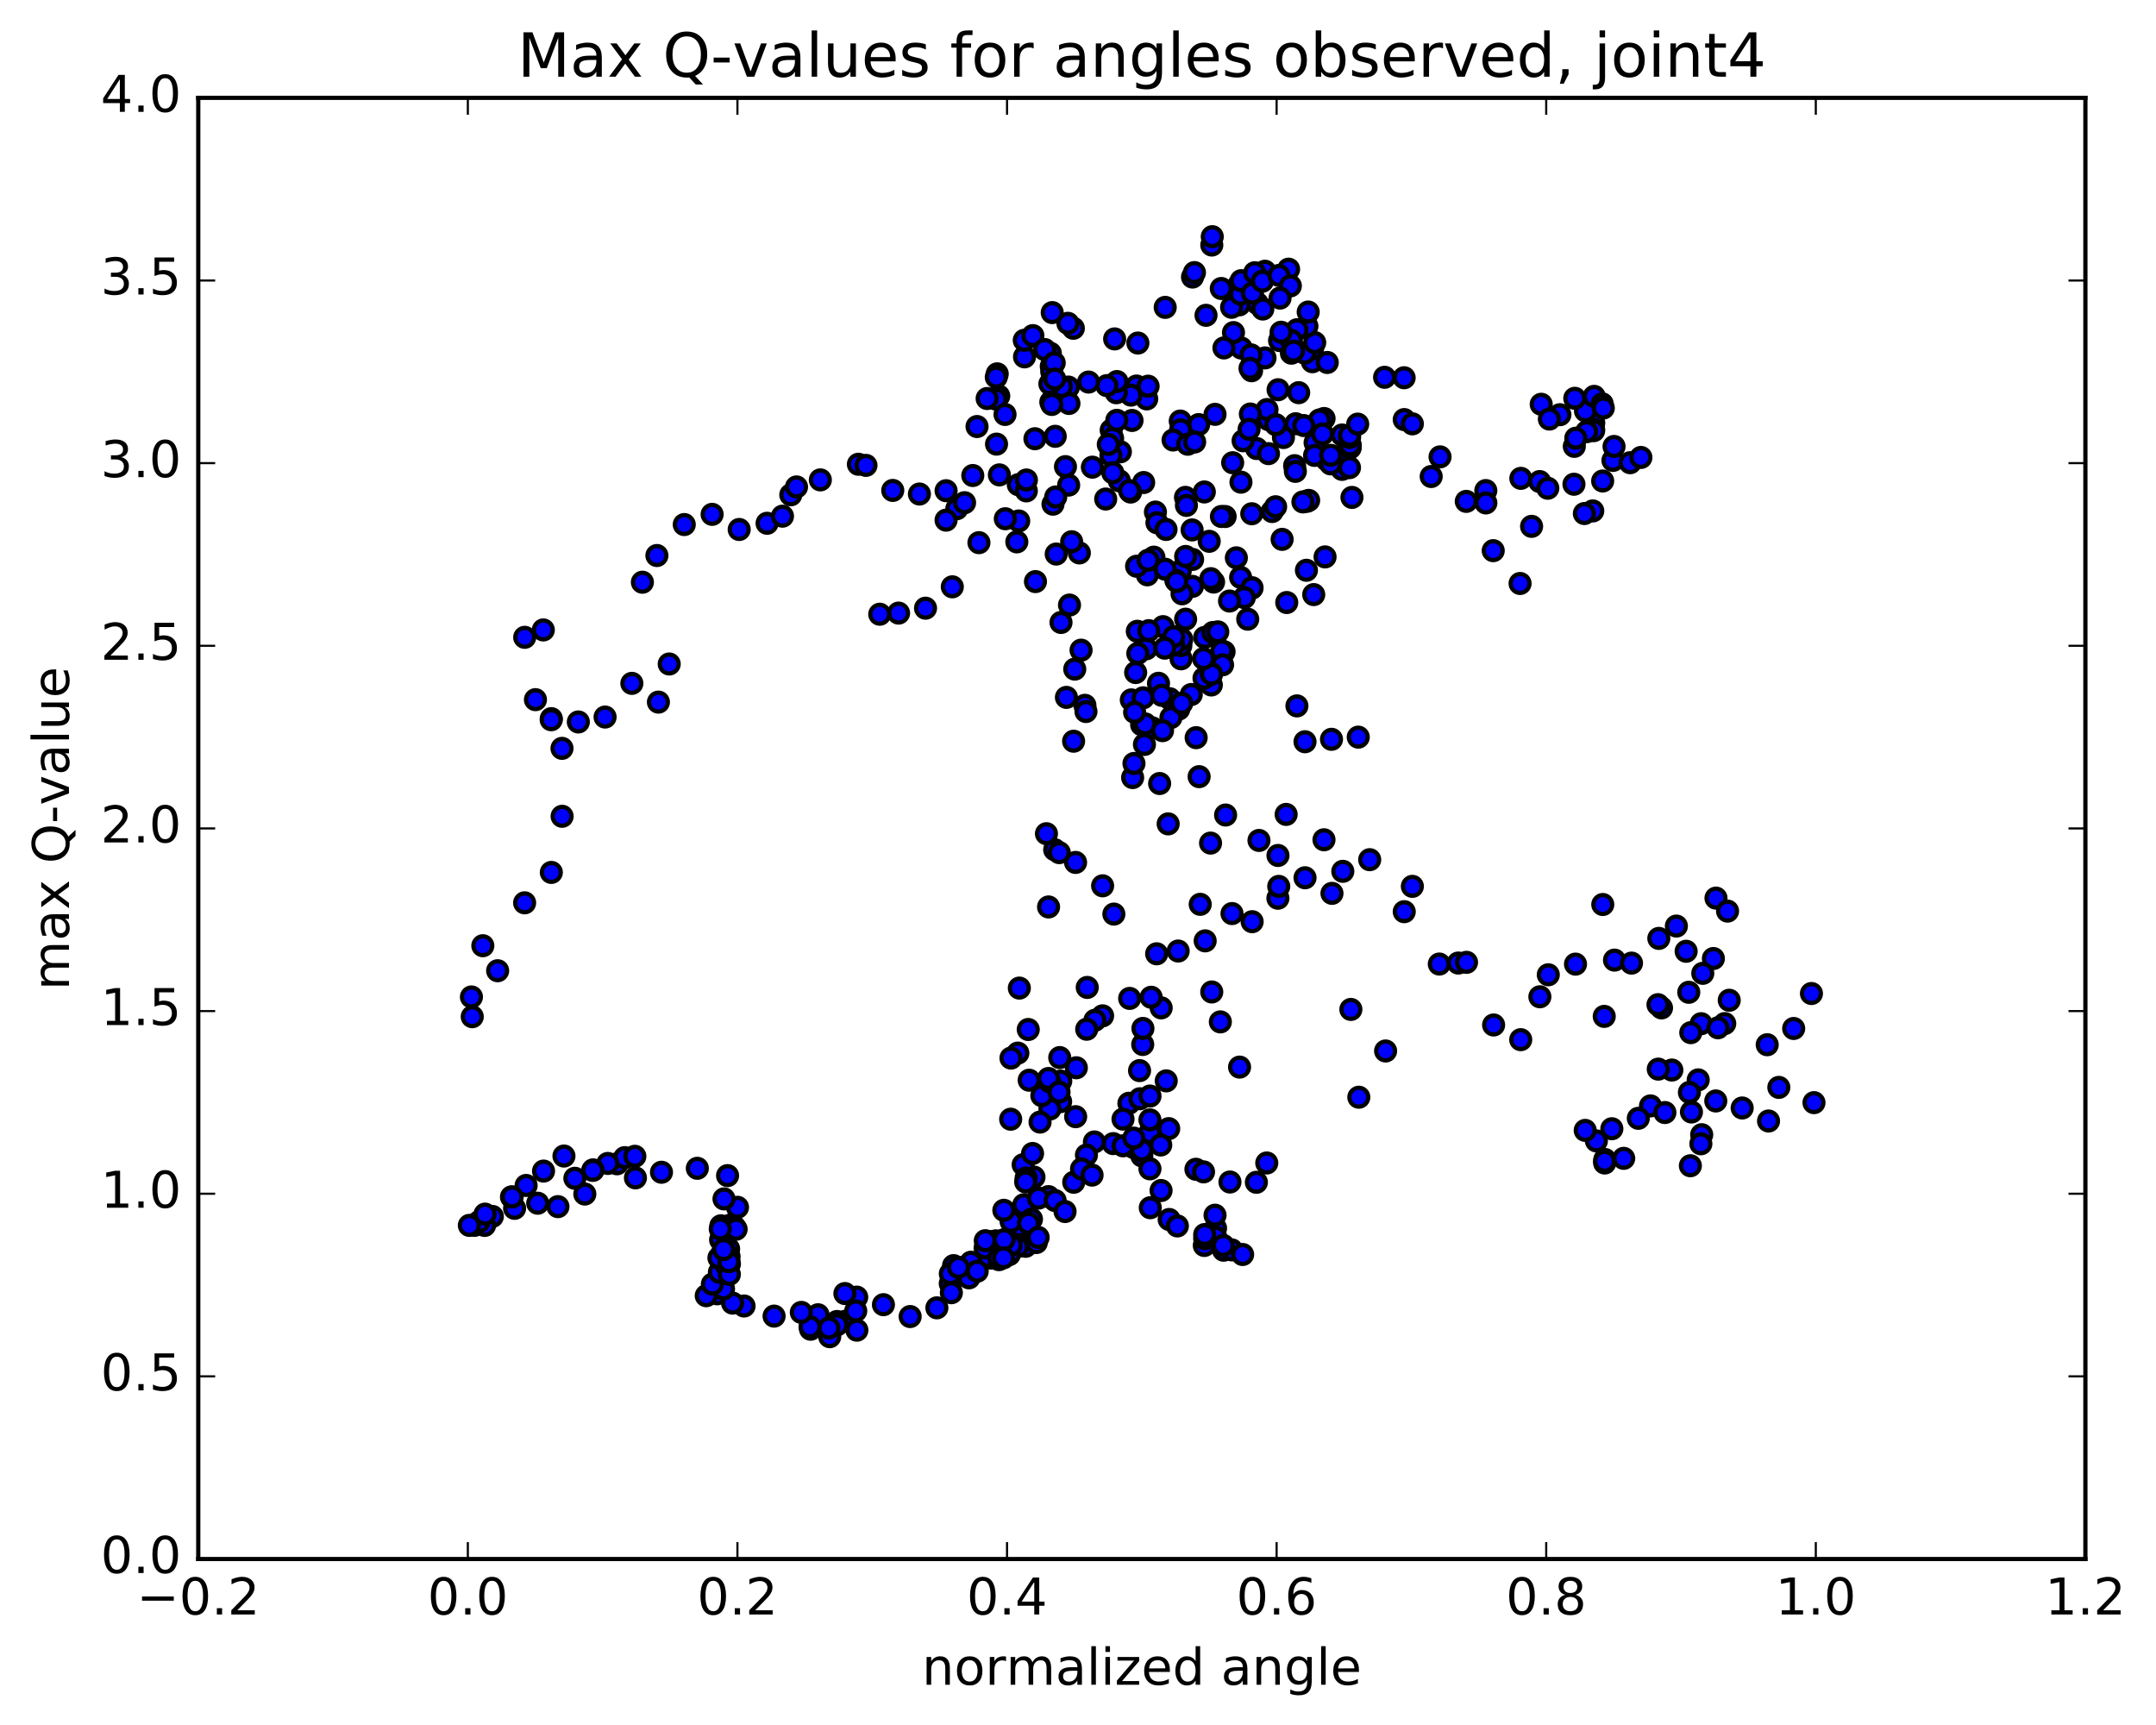<?xml version="1.0" encoding="utf-8" standalone="no"?>
<!DOCTYPE svg PUBLIC "-//W3C//DTD SVG 1.1//EN"
  "http://www.w3.org/Graphics/SVG/1.1/DTD/svg11.dtd">
<!-- Created with matplotlib (http://matplotlib.org/) -->
<svg height="408pt" version="1.1" viewBox="0 0 510 408" width="510pt" xmlns="http://www.w3.org/2000/svg" xmlns:xlink="http://www.w3.org/1999/xlink">
 <defs>
  <style type="text/css">
*{stroke-linecap:butt;stroke-linejoin:round;stroke-miterlimit:100000;}
  </style>
 </defs>
 <g id="figure_1">
  <g id="patch_1">
   <path d="M 0 408.169 
L 510.039 408.169 
L 510.039 0 
L 0 0 
z
" style="fill:#ffffff;"/>
  </g>
  <g id="axes_1">
   <g id="patch_2">
    <path d="M 46.898 368.742 
L 493.298 368.742 
L 493.298 23.142 
L 46.898 23.142 
z
" style="fill:#ffffff;"/>
   </g>
   <g id="PathCollection_1">
    <defs>
     <path d="M 0 2.236 
C 0.593 2.236 1.162 2 1.581 1.581 
C 2 1.162 2.236 0.593 2.236 0 
C 2.236 -0.593 2 -1.162 1.581 -1.581 
C 1.162 -2 0.593 -2.236 0 -2.236 
C -0.593 -2.236 -1.162 -2 -1.581 -1.581 
C -2 -1.162 -2.236 -0.593 -2.236 0 
C -2.236 0.593 -2 1.162 -1.581 1.581 
C -1.162 2 -0.593 2.236 0 2.236 
z
" id="m87011a322a" style="stroke:#000000;"/>
    </defs>
    <g clip-path="url(#pd3965314d7)">
     <use style="fill:#0000ff;stroke:#000000;" x="225.568" xlink:href="#m87011a322a" y="299.347"/>
     <use style="fill:#0000ff;stroke:#000000;" x="270.098" xlink:href="#m87011a322a" y="273.387"/>
     <use style="fill:#0000ff;stroke:#000000;" x="272.001" xlink:href="#m87011a322a" y="267.908"/>
     <use style="fill:#0000ff;stroke:#000000;" x="275.872" xlink:href="#m87011a322a" y="255.647"/>
     <use style="fill:#0000ff;stroke:#000000;" x="269.56" xlink:href="#m87011a322a" y="253.223"/>
     <use style="fill:#0000ff;stroke:#000000;" x="267.042" xlink:href="#m87011a322a" y="260.949"/>
     <use style="fill:#0000ff;stroke:#000000;" x="269.643" xlink:href="#m87011a322a" y="259.878"/>
     <use style="fill:#0000ff;stroke:#000000;" x="263.324" xlink:href="#m87011a322a" y="270.488"/>
     <use style="fill:#0000ff;stroke:#000000;" x="258.881" xlink:href="#m87011a322a" y="270.097"/>
     <use style="fill:#0000ff;stroke:#000000;" x="257" xlink:href="#m87011a322a" y="273.194"/>
     <use style="fill:#0000ff;stroke:#000000;" x="254.445" xlink:href="#m87011a322a" y="264.117"/>
     <use style="fill:#0000ff;stroke:#000000;" x="260.82" xlink:href="#m87011a322a" y="240.266"/>
     <use style="fill:#0000ff;stroke:#000000;" x="267.218" xlink:href="#m87011a322a" y="236.144"/>
     <use style="fill:#0000ff;stroke:#000000;" x="273.605" xlink:href="#m87011a322a" y="225.593"/>
     <use style="fill:#0000ff;stroke:#000000;" x="276.328" xlink:href="#m87011a322a" y="194.864"/>
     <use style="fill:#0000ff;stroke:#000000;" x="270.058" xlink:href="#m87011a322a" y="171.412"/>
     <use style="fill:#0000ff;stroke:#000000;" x="267.612" xlink:href="#m87011a322a" y="165.538"/>
     <use style="fill:#0000ff;stroke:#000000;" x="274.044" xlink:href="#m87011a322a" y="161.612"/>
     <use style="fill:#0000ff;stroke:#000000;" x="280.458" xlink:href="#m87011a322a" y="146.452"/>
     <use style="fill:#0000ff;stroke:#000000;" x="284.962" xlink:href="#m87011a322a" y="150.764"/>
     <use style="fill:#0000ff;stroke:#000000;" x="286.924" xlink:href="#m87011a322a" y="149.594"/>
     <use style="fill:#0000ff;stroke:#000000;" x="289.555" xlink:href="#m87011a322a" y="154.155"/>
     <use style="fill:#0000ff;stroke:#000000;" x="287.069" xlink:href="#m87011a322a" y="137.669"/>
     <use style="fill:#0000ff;stroke:#000000;" x="293.466" xlink:href="#m87011a322a" y="136.565"/>
     <use style="fill:#0000ff;stroke:#000000;" x="296.095" xlink:href="#m87011a322a" y="139.134"/>
     <use style="fill:#0000ff;stroke:#000000;" x="289.806" xlink:href="#m87011a322a" y="122.163"/>
     <use style="fill:#0000ff;stroke:#000000;" x="283.536" xlink:href="#m87011a322a" y="100.425"/>
     <use style="fill:#0000ff;stroke:#000000;" x="279.186" xlink:href="#m87011a322a" y="99.586"/>
     <use style="fill:#0000ff;stroke:#000000;" x="279.287" xlink:href="#m87011a322a" y="101.648"/>
     <use style="fill:#0000ff;stroke:#000000;" x="277.486" xlink:href="#m87011a322a" y="104.07"/>
     <use style="fill:#0000ff;stroke:#000000;" x="271.258" xlink:href="#m87011a322a" y="94.352"/>
     <use style="fill:#0000ff;stroke:#000000;" x="268.842" xlink:href="#m87011a322a" y="91.305"/>
     <use style="fill:#0000ff;stroke:#000000;" x="271.58" xlink:href="#m87011a322a" y="91.341"/>
     <use style="fill:#0000ff;stroke:#000000;" x="269.168" xlink:href="#m87011a322a" y="81.136"/>
     <use style="fill:#0000ff;stroke:#000000;" x="275.629" xlink:href="#m87011a322a" y="72.699"/>
     <use style="fill:#0000ff;stroke:#000000;" x="282.089" xlink:href="#m87011a322a" y="65.526"/>
     <use style="fill:#0000ff;stroke:#000000;" x="286.648" xlink:href="#m87011a322a" y="57.958"/>
     <use style="fill:#0000ff;stroke:#000000;" x="286.76" xlink:href="#m87011a322a" y="55.978"/>
     <use style="fill:#0000ff;stroke:#000000;" x="282.543" xlink:href="#m87011a322a" y="64.474"/>
     <use style="fill:#0000ff;stroke:#000000;" x="285.282" xlink:href="#m87011a322a" y="74.578"/>
     <use style="fill:#0000ff;stroke:#000000;" x="280.961" xlink:href="#m87011a322a" y="105.07"/>
     <use style="fill:#0000ff;stroke:#000000;" x="279.181" xlink:href="#m87011a322a" y="135.05"/>
     <use style="fill:#0000ff;stroke:#000000;" x="272.949" xlink:href="#m87011a322a" y="131.777"/>
     <use style="fill:#0000ff;stroke:#000000;" x="270.534" xlink:href="#m87011a322a" y="114.127"/>
     <use style="fill:#0000ff;stroke:#000000;" x="273.315" xlink:href="#m87011a322a" y="121.112"/>
     <use style="fill:#0000ff;stroke:#000000;" x="270.903" xlink:href="#m87011a322a" y="134.433"/>
     <use style="fill:#0000ff;stroke:#000000;" x="273.672" xlink:href="#m87011a322a" y="123.638"/>
     <use style="fill:#0000ff;stroke:#000000;" x="267.45" xlink:href="#m87011a322a" y="116.383"/>
     <use style="fill:#0000ff;stroke:#000000;" x="265.027" xlink:href="#m87011a322a" y="106.862"/>
     <use style="fill:#0000ff;stroke:#000000;" x="267.782" xlink:href="#m87011a322a" y="99.448"/>
     <use style="fill:#0000ff;stroke:#000000;" x="261.552" xlink:href="#m87011a322a" y="118.029"/>
     <use style="fill:#0000ff;stroke:#000000;" x="255.317" xlink:href="#m87011a322a" y="130.778"/>
     <use style="fill:#0000ff;stroke:#000000;" x="250.98" xlink:href="#m87011a322a" y="147.225"/>
     <use style="fill:#0000ff;stroke:#000000;" x="252.99" xlink:href="#m87011a322a" y="143.108"/>
     <use style="fill:#0000ff;stroke:#000000;" x="255.725" xlink:href="#m87011a322a" y="153.777"/>
     <use style="fill:#0000ff;stroke:#000000;" x="249.485" xlink:href="#m87011a322a" y="200.976"/>
     <use style="fill:#0000ff;stroke:#000000;" x="243.231" xlink:href="#m87011a322a" y="243.498"/>
     <use style="fill:#0000ff;stroke:#000000;" x="240.769" xlink:href="#m87011a322a" y="249.083"/>
     <use style="fill:#0000ff;stroke:#000000;" x="243.448" xlink:href="#m87011a322a" y="255.493"/>
     <use style="fill:#0000ff;stroke:#000000;" x="239.074" xlink:href="#m87011a322a" y="264.717"/>
     <use style="fill:#0000ff;stroke:#000000;" x="239.144" xlink:href="#m87011a322a" y="250.257"/>
     <use style="fill:#0000ff;stroke:#000000;" x="241.123" xlink:href="#m87011a322a" y="233.705"/>
     <use style="fill:#0000ff;stroke:#000000;" x="247.536" xlink:href="#m87011a322a" y="197.19"/>
     <use style="fill:#0000ff;stroke:#000000;" x="253.959" xlink:href="#m87011a322a" y="175.313"/>
     <use style="fill:#0000ff;stroke:#000000;" x="256.635" xlink:href="#m87011a322a" y="166.823"/>
     <use style="fill:#0000ff;stroke:#000000;" x="252.263" xlink:href="#m87011a322a" y="164.945"/>
     <use style="fill:#0000ff;stroke:#000000;" x="254.23" xlink:href="#m87011a322a" y="158.262"/>
     <use style="fill:#0000ff;stroke:#000000;" x="256.88" xlink:href="#m87011a322a" y="168.289"/>
     <use style="fill:#0000ff;stroke:#000000;" x="250.568" xlink:href="#m87011a322a" y="201.666"/>
     <use style="fill:#0000ff;stroke:#000000;" x="248.036" xlink:href="#m87011a322a" y="214.513"/>
     <use style="fill:#0000ff;stroke:#000000;" x="254.425" xlink:href="#m87011a322a" y="203.983"/>
     <use style="fill:#0000ff;stroke:#000000;" x="260.823" xlink:href="#m87011a322a" y="209.514"/>
     <use style="fill:#0000ff;stroke:#000000;" x="263.486" xlink:href="#m87011a322a" y="216.202"/>
     <use style="fill:#0000ff;stroke:#000000;" x="257.185" xlink:href="#m87011a322a" y="233.547"/>
     <use style="fill:#0000ff;stroke:#000000;" x="250.893" xlink:href="#m87011a322a" y="260.557"/>
     <use style="fill:#0000ff;stroke:#000000;" x="244.589" xlink:href="#m87011a322a" y="278.403"/>
     <use style="fill:#0000ff;stroke:#000000;" x="242.029" xlink:href="#m87011a322a" y="275.471"/>
     <use style="fill:#0000ff;stroke:#000000;" x="248.368" xlink:href="#m87011a322a" y="262.304"/>
     <use style="fill:#0000ff;stroke:#000000;" x="250.919" xlink:href="#m87011a322a" y="255.701"/>
     <use style="fill:#0000ff;stroke:#000000;" x="246.447" xlink:href="#m87011a322a" y="259.144"/>
     <use style="fill:#0000ff;stroke:#000000;" x="248.309" xlink:href="#m87011a322a" y="255.879"/>
     <use style="fill:#0000ff;stroke:#000000;" x="254.606" xlink:href="#m87011a322a" y="252.551"/>
     <use style="fill:#0000ff;stroke:#000000;" x="259.006" xlink:href="#m87011a322a" y="241.317"/>
     <use style="fill:#0000ff;stroke:#000000;" x="257.058" xlink:href="#m87011a322a" y="243.436"/>
     <use style="fill:#0000ff;stroke:#000000;" x="250.679" xlink:href="#m87011a322a" y="250.141"/>
     <use style="fill:#0000ff;stroke:#000000;" x="248.029" xlink:href="#m87011a322a" y="255.089"/>
     <use style="fill:#0000ff;stroke:#000000;" x="250.513" xlink:href="#m87011a322a" y="258.305"/>
     <use style="fill:#0000ff;stroke:#000000;" x="246.024" xlink:href="#m87011a322a" y="265.395"/>
     <use style="fill:#0000ff;stroke:#000000;" x="244.251" xlink:href="#m87011a322a" y="272.825"/>
     <use style="fill:#0000ff;stroke:#000000;" x="242.734" xlink:href="#m87011a322a" y="278.607"/>
     <use style="fill:#0000ff;stroke:#000000;" x="242.625" xlink:href="#m87011a322a" y="279.559"/>
     <use style="fill:#0000ff;stroke:#000000;" x="242.174" xlink:href="#m87011a322a" y="284.954"/>
     <use style="fill:#0000ff;stroke:#000000;" x="243.994" xlink:href="#m87011a322a" y="288.362"/>
     <use style="fill:#0000ff;stroke:#000000;" x="248.013" xlink:href="#m87011a322a" y="283.025"/>
     <use style="fill:#0000ff;stroke:#000000;" x="245.624" xlink:href="#m87011a322a" y="283.39"/>
     <use style="fill:#0000ff;stroke:#000000;" x="241.012" xlink:href="#m87011a322a" y="290.375"/>
     <use style="fill:#0000ff;stroke:#000000;" x="241.167" xlink:href="#m87011a322a" y="289.942"/>
     <use style="fill:#0000ff;stroke:#000000;" x="239.174" xlink:href="#m87011a322a" y="288.887"/>
     <use style="fill:#0000ff;stroke:#000000;" x="234.437" xlink:href="#m87011a322a" y="293.683"/>
     <use style="fill:#0000ff;stroke:#000000;" x="234.414" xlink:href="#m87011a322a" y="297.576"/>
     <use style="fill:#0000ff;stroke:#000000;" x="236.297" xlink:href="#m87011a322a" y="297.933"/>
     <use style="fill:#0000ff;stroke:#000000;" x="242.618" xlink:href="#m87011a322a" y="294.778"/>
     <use style="fill:#0000ff;stroke:#000000;" x="245.141" xlink:href="#m87011a322a" y="293.891"/>
     <use style="fill:#0000ff;stroke:#000000;" x="240.668" xlink:href="#m87011a322a" y="294.878"/>
     <use style="fill:#0000ff;stroke:#000000;" x="238.737" xlink:href="#m87011a322a" y="296.748"/>
     <use style="fill:#0000ff;stroke:#000000;" x="236.968" xlink:href="#m87011a322a" y="296.012"/>
     <use style="fill:#0000ff;stroke:#000000;" x="243.285" xlink:href="#m87011a322a" y="289.327"/>
     <use style="fill:#0000ff;stroke:#000000;" x="249.592" xlink:href="#m87011a322a" y="283.962"/>
     <use style="fill:#0000ff;stroke:#000000;" x="253.988" xlink:href="#m87011a322a" y="279.629"/>
     <use style="fill:#0000ff;stroke:#000000;" x="255.837" xlink:href="#m87011a322a" y="276.476"/>
     <use style="fill:#0000ff;stroke:#000000;" x="258.328" xlink:href="#m87011a322a" y="277.935"/>
     <use style="fill:#0000ff;stroke:#000000;" x="251.938" xlink:href="#m87011a322a" y="286.552"/>
     <use style="fill:#0000ff;stroke:#000000;" x="245.566" xlink:href="#m87011a322a" y="292.664"/>
     <use style="fill:#0000ff;stroke:#000000;" x="239.205" xlink:href="#m87011a322a" y="294.476"/>
     <use style="fill:#0000ff;stroke:#000000;" x="232.908" xlink:href="#m87011a322a" y="297.2"/>
     <use style="fill:#0000ff;stroke:#000000;" x="229.679" xlink:href="#m87011a322a" y="298.545"/>
     <use style="fill:#0000ff;stroke:#000000;" x="233.026" xlink:href="#m87011a322a" y="295.145"/>
     <use style="fill:#0000ff;stroke:#000000;" x="237.459" xlink:href="#m87011a322a" y="286.264"/>
     <use style="fill:#0000ff;stroke:#000000;" x="235.553" xlink:href="#m87011a322a" y="293.49"/>
     <use style="fill:#0000ff;stroke:#000000;" x="229.213" xlink:href="#m87011a322a" y="302.238"/>
     <use style="fill:#0000ff;stroke:#000000;" x="224.783" xlink:href="#m87011a322a" y="303.57"/>
     <use style="fill:#0000ff;stroke:#000000;" x="224.799" xlink:href="#m87011a322a" y="301.259"/>
     <use style="fill:#0000ff;stroke:#000000;" x="226.716" xlink:href="#m87011a322a" y="299.751"/>
     <use style="fill:#0000ff;stroke:#000000;" x="233.067" xlink:href="#m87011a322a" y="293.452"/>
     <use style="fill:#0000ff;stroke:#000000;" x="237.511" xlink:href="#m87011a322a" y="293.219"/>
     <use style="fill:#0000ff;stroke:#000000;" x="236.251" xlink:href="#m87011a322a" y="297.547"/>
     <use style="fill:#0000ff;stroke:#000000;" x="237.381" xlink:href="#m87011a322a" y="297.499"/>
     <use style="fill:#0000ff;stroke:#000000;" x="231.159" xlink:href="#m87011a322a" y="300.675"/>
     <use style="fill:#0000ff;stroke:#000000;" x="225.042" xlink:href="#m87011a322a" y="305.754"/>
     <use style="fill:#0000ff;stroke:#000000;" x="221.62" xlink:href="#m87011a322a" y="309.332"/>
     <use style="fill:#0000ff;stroke:#000000;" x="215.296" xlink:href="#m87011a322a" y="311.392"/>
     <use style="fill:#0000ff;stroke:#000000;" x="208.975" xlink:href="#m87011a322a" y="308.585"/>
     <use style="fill:#0000ff;stroke:#000000;" x="202.655" xlink:href="#m87011a322a" y="306.798"/>
     <use style="fill:#0000ff;stroke:#000000;" x="200.135" xlink:href="#m87011a322a" y="312.47"/>
     <use style="fill:#0000ff;stroke:#000000;" x="202.694" xlink:href="#m87011a322a" y="314.615"/>
     <use style="fill:#0000ff;stroke:#000000;" x="196.27" xlink:href="#m87011a322a" y="316.157"/>
     <use style="fill:#0000ff;stroke:#000000;" x="193.671" xlink:href="#m87011a322a" y="313.115"/>
     <use style="fill:#0000ff;stroke:#000000;" x="196.235" xlink:href="#m87011a322a" y="313.906"/>
     <use style="fill:#0000ff;stroke:#000000;" x="191.746" xlink:href="#m87011a322a" y="314.39"/>
     <use style="fill:#0000ff;stroke:#000000;" x="193.503" xlink:href="#m87011a322a" y="310.969"/>
     <use style="fill:#0000ff;stroke:#000000;" x="199.859" xlink:href="#m87011a322a" y="305.949"/>
     <use style="fill:#0000ff;stroke:#000000;" x="202.425" xlink:href="#m87011a322a" y="310.066"/>
     <use style="fill:#0000ff;stroke:#000000;" x="197.989" xlink:href="#m87011a322a" y="312.562"/>
     <use style="fill:#0000ff;stroke:#000000;" x="197.984" xlink:href="#m87011a322a" y="313.369"/>
     <use style="fill:#0000ff;stroke:#000000;" x="196.071" xlink:href="#m87011a322a" y="314.11"/>
     <use style="fill:#0000ff;stroke:#000000;" x="191.612" xlink:href="#m87011a322a" y="313.823"/>
     <use style="fill:#0000ff;stroke:#000000;" x="189.549" xlink:href="#m87011a322a" y="310.41"/>
     <use style="fill:#0000ff;stroke:#000000;" x="183.111" xlink:href="#m87011a322a" y="311.288"/>
     <use style="fill:#0000ff;stroke:#000000;" x="176.004" xlink:href="#m87011a322a" y="308.897"/>
     <use style="fill:#0000ff;stroke:#000000;" x="169.636" xlink:href="#m87011a322a" y="306.016"/>
     <use style="fill:#0000ff;stroke:#000000;" x="167.06" xlink:href="#m87011a322a" y="306.463"/>
     <use style="fill:#0000ff;stroke:#000000;" x="173.292" xlink:href="#m87011a322a" y="308.213"/>
     <use style="fill:#0000ff;stroke:#000000;" x="171.146" xlink:href="#m87011a322a" y="304.863"/>
     <use style="fill:#0000ff;stroke:#000000;" x="168.51" xlink:href="#m87011a322a" y="303.729"/>
     <use style="fill:#0000ff;stroke:#000000;" x="170.171" xlink:href="#m87011a322a" y="300.92"/>
     <use style="fill:#0000ff;stroke:#000000;" x="172.547" xlink:href="#m87011a322a" y="298.938"/>
     <use style="fill:#0000ff;stroke:#000000;" x="170.672" xlink:href="#m87011a322a" y="296.806"/>
     <use style="fill:#0000ff;stroke:#000000;" x="171.781" xlink:href="#m87011a322a" y="299.217"/>
     <use style="fill:#0000ff;stroke:#000000;" x="171.039" xlink:href="#m87011a322a" y="297.275"/>
     <use style="fill:#0000ff;stroke:#000000;" x="170.061" xlink:href="#m87011a322a" y="297.501"/>
     <use style="fill:#0000ff;stroke:#000000;" x="170.457" xlink:href="#m87011a322a" y="293.256"/>
     <use style="fill:#0000ff;stroke:#000000;" x="170.521" xlink:href="#m87011a322a" y="289.929"/>
     <use style="fill:#0000ff;stroke:#000000;" x="172.814" xlink:href="#m87011a322a" y="289.742"/>
     <use style="fill:#0000ff;stroke:#000000;" x="171.068" xlink:href="#m87011a322a" y="290.836"/>
     <use style="fill:#0000ff;stroke:#000000;" x="172.352" xlink:href="#m87011a322a" y="295.385"/>
     <use style="fill:#0000ff;stroke:#000000;" x="172.464" xlink:href="#m87011a322a" y="297.204"/>
     <use style="fill:#0000ff;stroke:#000000;" x="172.53" xlink:href="#m87011a322a" y="301.415"/>
     <use style="fill:#0000ff;stroke:#000000;" x="172.4" xlink:href="#m87011a322a" y="298.433"/>
     <use style="fill:#0000ff;stroke:#000000;" x="173.731" xlink:href="#m87011a322a" y="290.166"/>
     <use style="fill:#0000ff;stroke:#000000;" x="174.456" xlink:href="#m87011a322a" y="285.554"/>
     <use style="fill:#0000ff;stroke:#000000;" x="174.13" xlink:href="#m87011a322a" y="290.741"/>
     <use style="fill:#0000ff;stroke:#000000;" x="171.157" xlink:href="#m87011a322a" y="295.551"/>
     <use style="fill:#0000ff;stroke:#000000;" x="170.376" xlink:href="#m87011a322a" y="290.67"/>
     <use style="fill:#0000ff;stroke:#000000;" x="171.263" xlink:href="#m87011a322a" y="283.566"/>
     <use style="fill:#0000ff;stroke:#000000;" x="172.106" xlink:href="#m87011a322a" y="278.06"/>
     <use style="fill:#0000ff;stroke:#000000;" x="164.951" xlink:href="#m87011a322a" y="276.328"/>
     <use style="fill:#0000ff;stroke:#000000;" x="156.473" xlink:href="#m87011a322a" y="277.262"/>
     <use style="fill:#0000ff;stroke:#000000;" x="150.311" xlink:href="#m87011a322a" y="278.589"/>
     <use style="fill:#0000ff;stroke:#000000;" x="145.955" xlink:href="#m87011a322a" y="275.262"/>
     <use style="fill:#0000ff;stroke:#000000;" x="147.771" xlink:href="#m87011a322a" y="273.809"/>
     <use style="fill:#0000ff;stroke:#000000;" x="150.176" xlink:href="#m87011a322a" y="273.488"/>
     <use style="fill:#0000ff;stroke:#000000;" x="143.773" xlink:href="#m87011a322a" y="275.181"/>
     <use style="fill:#0000ff;stroke:#000000;" x="140.288" xlink:href="#m87011a322a" y="276.704"/>
     <use style="fill:#0000ff;stroke:#000000;" x="140.226" xlink:href="#m87011a322a" y="276.821"/>
     <use style="fill:#0000ff;stroke:#000000;" x="138.339" xlink:href="#m87011a322a" y="282.414"/>
     <use style="fill:#0000ff;stroke:#000000;" x="131.981" xlink:href="#m87011a322a" y="285.395"/>
     <use style="fill:#0000ff;stroke:#000000;" x="135.985" xlink:href="#m87011a322a" y="278.693"/>
     <use style="fill:#0000ff;stroke:#000000;" x="133.405" xlink:href="#m87011a322a" y="273.427"/>
     <use style="fill:#0000ff;stroke:#000000;" x="128.573" xlink:href="#m87011a322a" y="276.984"/>
     <use style="fill:#0000ff;stroke:#000000;" x="124.455" xlink:href="#m87011a322a" y="280.386"/>
     <use style="fill:#0000ff;stroke:#000000;" x="121.725" xlink:href="#m87011a322a" y="285.799"/>
     <use style="fill:#0000ff;stroke:#000000;" x="120.988" xlink:href="#m87011a322a" y="283.099"/>
     <use style="fill:#0000ff;stroke:#000000;" x="116.466" xlink:href="#m87011a322a" y="287.71"/>
     <use style="fill:#0000ff;stroke:#000000;" x="429.095" xlink:href="#m87011a322a" y="260.798"/>
     <use style="fill:#0000ff;stroke:#000000;" x="112.231" xlink:href="#m87011a322a" y="289.818"/>
     <use style="fill:#0000ff;stroke:#000000;" x="114.626" xlink:href="#m87011a322a" y="289.837"/>
     <use style="fill:#0000ff;stroke:#000000;" x="113.283" xlink:href="#m87011a322a" y="288.973"/>
     <use style="fill:#0000ff;stroke:#000000;" x="111.023" xlink:href="#m87011a322a" y="289.83"/>
     <use style="fill:#0000ff;stroke:#000000;" x="114.738" xlink:href="#m87011a322a" y="287.168"/>
     <use style="fill:#0000ff;stroke:#000000;" x="121.147" xlink:href="#m87011a322a" y="283.097"/>
     <use style="fill:#0000ff;stroke:#000000;" x="127.193" xlink:href="#m87011a322a" y="284.586"/>
     <use style="fill:#0000ff;stroke:#000000;" x="270.098" xlink:href="#m87011a322a" y="272.216"/>
     <use style="fill:#0000ff;stroke:#000000;" x="268.197" xlink:href="#m87011a322a" y="271.431"/>
     <use style="fill:#0000ff;stroke:#000000;" x="265.667" xlink:href="#m87011a322a" y="271.015"/>
     <use style="fill:#0000ff;stroke:#000000;" x="272.033" xlink:href="#m87011a322a" y="259.238"/>
     <use style="fill:#0000ff;stroke:#000000;" x="274.677" xlink:href="#m87011a322a" y="238.381"/>
     <use style="fill:#0000ff;stroke:#000000;" x="270.308" xlink:href="#m87011a322a" y="247.041"/>
     <use style="fill:#0000ff;stroke:#000000;" x="270.356" xlink:href="#m87011a322a" y="243.246"/>
     <use style="fill:#0000ff;stroke:#000000;" x="272.306" xlink:href="#m87011a322a" y="235.873"/>
     <use style="fill:#0000ff;stroke:#000000;" x="278.694" xlink:href="#m87011a322a" y="224.937"/>
     <use style="fill:#0000ff;stroke:#000000;" x="285.082" xlink:href="#m87011a322a" y="222.533"/>
     <use style="fill:#0000ff;stroke:#000000;" x="291.431" xlink:href="#m87011a322a" y="216.077"/>
     <use style="fill:#0000ff;stroke:#000000;" x="297.81" xlink:href="#m87011a322a" y="198.783"/>
     <use style="fill:#0000ff;stroke:#000000;" x="302.286" xlink:href="#m87011a322a" y="212.451"/>
     <use style="fill:#0000ff;stroke:#000000;" x="302.305" xlink:href="#m87011a322a" y="202.335"/>
     <use style="fill:#0000ff;stroke:#000000;" x="304.234" xlink:href="#m87011a322a" y="192.626"/>
     <use style="fill:#0000ff;stroke:#000000;" x="308.7" xlink:href="#m87011a322a" y="175.437"/>
     <use style="fill:#0000ff;stroke:#000000;" x="306.785" xlink:href="#m87011a322a" y="166.959"/>
     <use style="fill:#0000ff;stroke:#000000;" x="304.379" xlink:href="#m87011a322a" y="142.51"/>
     <use style="fill:#0000ff;stroke:#000000;" x="310.761" xlink:href="#m87011a322a" y="140.634"/>
     <use style="fill:#0000ff;stroke:#000000;" x="313.442" xlink:href="#m87011a322a" y="131.718"/>
     <use style="fill:#0000ff;stroke:#000000;" x="309.034" xlink:href="#m87011a322a" y="134.882"/>
     <use style="fill:#0000ff;stroke:#000000;" x="309.131" xlink:href="#m87011a322a" y="118.575"/>
     <use style="fill:#0000ff;stroke:#000000;" x="311.084" xlink:href="#m87011a322a" y="104.703"/>
     <use style="fill:#0000ff;stroke:#000000;" x="317.461" xlink:href="#m87011a322a" y="111.02"/>
     <use style="fill:#0000ff;stroke:#000000;" x="319.805" xlink:href="#m87011a322a" y="117.65"/>
     <use style="fill:#0000ff;stroke:#000000;" x="313.817" xlink:href="#m87011a322a" y="108.755"/>
     <use style="fill:#0000ff;stroke:#000000;" x="310.443" xlink:href="#m87011a322a" y="85.554"/>
     <use style="fill:#0000ff;stroke:#000000;" x="310.487" xlink:href="#m87011a322a" y="82.482"/>
     <use style="fill:#0000ff;stroke:#000000;" x="308.62" xlink:href="#m87011a322a" y="83.526"/>
     <use style="fill:#0000ff;stroke:#000000;" x="302.332" xlink:href="#m87011a322a" y="92.18"/>
     <use style="fill:#0000ff;stroke:#000000;" x="296.058" xlink:href="#m87011a322a" y="87.685"/>
     <use style="fill:#0000ff;stroke:#000000;" x="293.607" xlink:href="#m87011a322a" y="82.316"/>
     <use style="fill:#0000ff;stroke:#000000;" x="300.036" xlink:href="#m87011a322a" y="99.251"/>
     <use style="fill:#0000ff;stroke:#000000;" x="306.495" xlink:href="#m87011a322a" y="100.227"/>
     <use style="fill:#0000ff;stroke:#000000;" x="310.991" xlink:href="#m87011a322a" y="81.031"/>
     <use style="fill:#0000ff;stroke:#000000;" x="309.147" xlink:href="#m87011a322a" y="77.144"/>
     <use style="fill:#0000ff;stroke:#000000;" x="304.815" xlink:href="#m87011a322a" y="63.664"/>
     <use style="fill:#0000ff;stroke:#000000;" x="306.795" xlink:href="#m87011a322a" y="77.99"/>
     <use style="fill:#0000ff;stroke:#000000;" x="313.206" xlink:href="#m87011a322a" y="98.988"/>
     <use style="fill:#0000ff;stroke:#000000;" x="315.851" xlink:href="#m87011a322a" y="108.017"/>
     <use style="fill:#0000ff;stroke:#000000;" x="309.561" xlink:href="#m87011a322a" y="118.353"/>
     <use style="fill:#0000ff;stroke:#000000;" x="303.287" xlink:href="#m87011a322a" y="127.572"/>
     <use style="fill:#0000ff;stroke:#000000;" x="300.923" xlink:href="#m87011a322a" y="120.985"/>
     <use style="fill:#0000ff;stroke:#000000;" x="303.599" xlink:href="#m87011a322a" y="103.48"/>
     <use style="fill:#0000ff;stroke:#000000;" x="299.237" xlink:href="#m87011a322a" y="84.655"/>
     <use style="fill:#0000ff;stroke:#000000;" x="297.418" xlink:href="#m87011a322a" y="71.771"/>
     <use style="fill:#0000ff;stroke:#000000;" x="293.065" xlink:href="#m87011a322a" y="67.355"/>
     <use style="fill:#0000ff;stroke:#000000;" x="293.144" xlink:href="#m87011a322a" y="72.106"/>
     <use style="fill:#0000ff;stroke:#000000;" x="291.333" xlink:href="#m87011a322a" y="72.683"/>
     <use style="fill:#0000ff;stroke:#000000;" x="288.894" xlink:href="#m87011a322a" y="68.238"/>
     <use style="fill:#0000ff;stroke:#000000;" x="293.424" xlink:href="#m87011a322a" y="69.576"/>
     <use style="fill:#0000ff;stroke:#000000;" x="293.599" xlink:href="#m87011a322a" y="66.385"/>
     <use style="fill:#0000ff;stroke:#000000;" x="291.778" xlink:href="#m87011a322a" y="78.666"/>
     <use style="fill:#0000ff;stroke:#000000;" x="287.416" xlink:href="#m87011a322a" y="98.004"/>
     <use style="fill:#0000ff;stroke:#000000;" x="289.52" xlink:href="#m87011a322a" y="82.292"/>
     <use style="fill:#0000ff;stroke:#000000;" x="295.939" xlink:href="#m87011a322a" y="83.934"/>
     <use style="fill:#0000ff;stroke:#000000;" x="298.714" xlink:href="#m87011a322a" y="73.094"/>
     <use style="fill:#0000ff;stroke:#000000;" x="296.254" xlink:href="#m87011a322a" y="69.313"/>
     <use style="fill:#0000ff;stroke:#000000;" x="302.678" xlink:href="#m87011a322a" y="80.55"/>
     <use style="fill:#0000ff;stroke:#000000;" x="307.199" xlink:href="#m87011a322a" y="92.875"/>
     <use style="fill:#0000ff;stroke:#000000;" x="305.47" xlink:href="#m87011a322a" y="80.526"/>
     <use style="fill:#0000ff;stroke:#000000;" x="299.223" xlink:href="#m87011a322a" y="64.154"/>
     <use style="fill:#0000ff;stroke:#000000;" x="296.8" xlink:href="#m87011a322a" y="64.512"/>
     <use style="fill:#0000ff;stroke:#000000;" x="298.621" xlink:href="#m87011a322a" y="66.507"/>
     <use style="fill:#0000ff;stroke:#000000;" x="302.537" xlink:href="#m87011a322a" y="65.145"/>
     <use style="fill:#0000ff;stroke:#000000;" x="305.231" xlink:href="#m87011a322a" y="67.622"/>
     <use style="fill:#0000ff;stroke:#000000;" x="302.789" xlink:href="#m87011a322a" y="70.501"/>
     <use style="fill:#0000ff;stroke:#000000;" x="305.486" xlink:href="#m87011a322a" y="83.536"/>
     <use style="fill:#0000ff;stroke:#000000;" x="303.033" xlink:href="#m87011a322a" y="78.581"/>
     <use style="fill:#0000ff;stroke:#000000;" x="309.453" xlink:href="#m87011a322a" y="73.799"/>
     <use style="fill:#0000ff;stroke:#000000;" x="313.963" xlink:href="#m87011a322a" y="85.732"/>
     <use style="fill:#0000ff;stroke:#000000;" x="312.121" xlink:href="#m87011a322a" y="99.331"/>
     <use style="fill:#0000ff;stroke:#000000;" x="305.978" xlink:href="#m87011a322a" y="83.046"/>
     <use style="fill:#0000ff;stroke:#000000;" x="299.71" xlink:href="#m87011a322a" y="96.864"/>
     <use style="fill:#0000ff;stroke:#000000;" x="297.247" xlink:href="#m87011a322a" y="106.082"/>
     <use style="fill:#0000ff;stroke:#000000;" x="301.748" xlink:href="#m87011a322a" y="119.859"/>
     <use style="fill:#0000ff;stroke:#000000;" x="300.057" xlink:href="#m87011a322a" y="107.292"/>
     <use style="fill:#0000ff;stroke:#000000;" x="295.687" xlink:href="#m87011a322a" y="87.114"/>
     <use style="fill:#0000ff;stroke:#000000;" x="295.769" xlink:href="#m87011a322a" y="97.924"/>
     <use style="fill:#0000ff;stroke:#000000;" x="294.053" xlink:href="#m87011a322a" y="104.252"/>
     <use style="fill:#0000ff;stroke:#000000;" x="291.586" xlink:href="#m87011a322a" y="109.447"/>
     <use style="fill:#0000ff;stroke:#000000;" x="296.103" xlink:href="#m87011a322a" y="121.511"/>
     <use style="fill:#0000ff;stroke:#000000;" x="296.176" xlink:href="#m87011a322a" y="139.012"/>
     <use style="fill:#0000ff;stroke:#000000;" x="294.338" xlink:href="#m87011a322a" y="141.34"/>
     <use style="fill:#0000ff;stroke:#000000;" x="288.065" xlink:href="#m87011a322a" y="149.446"/>
     <use style="fill:#0000ff;stroke:#000000;" x="281.793" xlink:href="#m87011a322a" y="164.268"/>
     <use style="fill:#0000ff;stroke:#000000;" x="279.381" xlink:href="#m87011a322a" y="155.821"/>
     <use style="fill:#0000ff;stroke:#000000;" x="282.069" xlink:href="#m87011a322a" y="138.689"/>
     <use style="fill:#0000ff;stroke:#000000;" x="279.614" xlink:href="#m87011a322a" y="140.447"/>
     <use style="fill:#0000ff;stroke:#000000;" x="286.04" xlink:href="#m87011a322a" y="128.031"/>
     <use style="fill:#0000ff;stroke:#000000;" x="292.459" xlink:href="#m87011a322a" y="131.938"/>
     <use style="fill:#0000ff;stroke:#000000;" x="295.15" xlink:href="#m87011a322a" y="146.452"/>
     <use style="fill:#0000ff;stroke:#000000;" x="290.845" xlink:href="#m87011a322a" y="142.157"/>
     <use style="fill:#0000ff;stroke:#000000;" x="289.014" xlink:href="#m87011a322a" y="153.966"/>
     <use style="fill:#0000ff;stroke:#000000;" x="286.54" xlink:href="#m87011a322a" y="162.01"/>
     <use style="fill:#0000ff;stroke:#000000;" x="289.2" xlink:href="#m87011a322a" y="157.242"/>
     <use style="fill:#0000ff;stroke:#000000;" x="284.805" xlink:href="#m87011a322a" y="160.407"/>
     <use style="fill:#0000ff;stroke:#000000;" x="282.949" xlink:href="#m87011a322a" y="174.472"/>
     <use style="fill:#0000ff;stroke:#000000;" x="276.705" xlink:href="#m87011a322a" y="165.268"/>
     <use style="fill:#0000ff;stroke:#000000;" x="270.422" xlink:href="#m87011a322a" y="165.047"/>
     <use style="fill:#0000ff;stroke:#000000;" x="267.924" xlink:href="#m87011a322a" y="183.912"/>
     <use style="fill:#0000ff;stroke:#000000;" x="274.308" xlink:href="#m87011a322a" y="185.318"/>
     <use style="fill:#0000ff;stroke:#000000;" x="278.836" xlink:href="#m87011a322a" y="167.722"/>
     <use style="fill:#0000ff;stroke:#000000;" x="276.981" xlink:href="#m87011a322a" y="169.716"/>
     <use style="fill:#0000ff;stroke:#000000;" x="272.574" xlink:href="#m87011a322a" y="172.155"/>
     <use style="fill:#0000ff;stroke:#000000;" x="270.718" xlink:href="#m87011a322a" y="176.082"/>
     <use style="fill:#0000ff;stroke:#000000;" x="268.241" xlink:href="#m87011a322a" y="180.578"/>
     <use style="fill:#0000ff;stroke:#000000;" x="270.891" xlink:href="#m87011a322a" y="171.22"/>
     <use style="fill:#0000ff;stroke:#000000;" x="268.393" xlink:href="#m87011a322a" y="168.478"/>
     <use style="fill:#0000ff;stroke:#000000;" x="274.791" xlink:href="#m87011a322a" y="164.447"/>
     <use style="fill:#0000ff;stroke:#000000;" x="279.329" xlink:href="#m87011a322a" y="152.699"/>
     <use style="fill:#0000ff;stroke:#000000;" x="277.464" xlink:href="#m87011a322a" y="150.572"/>
     <use style="fill:#0000ff;stroke:#000000;" x="271.16" xlink:href="#m87011a322a" y="153.451"/>
     <use style="fill:#0000ff;stroke:#000000;" x="268.637" xlink:href="#m87011a322a" y="159.069"/>
     <use style="fill:#0000ff;stroke:#000000;" x="274.993" xlink:href="#m87011a322a" y="172.814"/>
     <use style="fill:#0000ff;stroke:#000000;" x="279.529" xlink:href="#m87011a322a" y="166.338"/>
     <use style="fill:#0000ff;stroke:#000000;" x="279.548" xlink:href="#m87011a322a" y="151.215"/>
     <use style="fill:#0000ff;stroke:#000000;" x="277.664" xlink:href="#m87011a322a" y="152.542"/>
     <use style="fill:#0000ff;stroke:#000000;" x="275.11" xlink:href="#m87011a322a" y="148.213"/>
     <use style="fill:#0000ff;stroke:#000000;" x="277.648" xlink:href="#m87011a322a" y="150.582"/>
     <use style="fill:#0000ff;stroke:#000000;" x="271.4" xlink:href="#m87011a322a" y="135.96"/>
     <use style="fill:#0000ff;stroke:#000000;" x="268.857" xlink:href="#m87011a322a" y="133.927"/>
     <use style="fill:#0000ff;stroke:#000000;" x="271.577" xlink:href="#m87011a322a" y="132.513"/>
     <use style="fill:#0000ff;stroke:#000000;" x="269.028" xlink:href="#m87011a322a" y="149.313"/>
     <use style="fill:#0000ff;stroke:#000000;" x="271.74" xlink:href="#m87011a322a" y="149.164"/>
     <use style="fill:#0000ff;stroke:#000000;" x="269.146" xlink:href="#m87011a322a" y="154.554"/>
     <use style="fill:#0000ff;stroke:#000000;" x="275.52" xlink:href="#m87011a322a" y="153.302"/>
     <use style="fill:#0000ff;stroke:#000000;" x="278.147" xlink:href="#m87011a322a" y="137.276"/>
     <use style="fill:#0000ff;stroke:#000000;" x="275.617" xlink:href="#m87011a322a" y="134.631"/>
     <use style="fill:#0000ff;stroke:#000000;" x="281.995" xlink:href="#m87011a322a" y="125.338"/>
     <use style="fill:#0000ff;stroke:#000000;" x="286.418" xlink:href="#m87011a322a" y="136.867"/>
     <use style="fill:#0000ff;stroke:#000000;" x="286.444" xlink:href="#m87011a322a" y="159.22"/>
     <use style="fill:#0000ff;stroke:#000000;" x="286.602" xlink:href="#m87011a322a" y="159.46"/>
     <use style="fill:#0000ff;stroke:#000000;" x="284.705" xlink:href="#m87011a322a" y="155.771"/>
     <use style="fill:#0000ff;stroke:#000000;" x="278.364" xlink:href="#m87011a322a" y="137.529"/>
     <use style="fill:#0000ff;stroke:#000000;" x="275.822" xlink:href="#m87011a322a" y="125.228"/>
     <use style="fill:#0000ff;stroke:#000000;" x="282.11" xlink:href="#m87011a322a" y="132.314"/>
     <use style="fill:#0000ff;stroke:#000000;" x="284.881" xlink:href="#m87011a322a" y="116.358"/>
     <use style="fill:#0000ff;stroke:#000000;" x="280.425" xlink:href="#m87011a322a" y="117.634"/>
     <use style="fill:#0000ff;stroke:#000000;" x="280.465" xlink:href="#m87011a322a" y="131.614"/>
     <use style="fill:#0000ff;stroke:#000000;" x="280.648" xlink:href="#m87011a322a" y="119.535"/>
     <use style="fill:#0000ff;stroke:#000000;" x="282.593" xlink:href="#m87011a322a" y="104.539"/>
     <use style="fill:#0000ff;stroke:#000000;" x="288.925" xlink:href="#m87011a322a" y="122.157"/>
     <use style="fill:#0000ff;stroke:#000000;" x="293.548" xlink:href="#m87011a322a" y="114.041"/>
     <use style="fill:#0000ff;stroke:#000000;" x="295.473" xlink:href="#m87011a322a" y="101.536"/>
     <use style="fill:#0000ff;stroke:#000000;" x="301.806" xlink:href="#m87011a322a" y="100.444"/>
     <use style="fill:#0000ff;stroke:#000000;" x="306.243" xlink:href="#m87011a322a" y="110.142"/>
     <use style="fill:#0000ff;stroke:#000000;" x="306.416" xlink:href="#m87011a322a" y="111.487"/>
     <use style="fill:#0000ff;stroke:#000000;" x="308.2" xlink:href="#m87011a322a" y="118.713"/>
     <use style="fill:#0000ff;stroke:#000000;" x="310.958" xlink:href="#m87011a322a" y="107.714"/>
     <use style="fill:#0000ff;stroke:#000000;" x="308.407" xlink:href="#m87011a322a" y="100.654"/>
     <use style="fill:#0000ff;stroke:#000000;" x="312.852" xlink:href="#m87011a322a" y="102.655"/>
     <use style="fill:#0000ff;stroke:#000000;" x="314.755" xlink:href="#m87011a322a" y="109.721"/>
     <use style="fill:#0000ff;stroke:#000000;" x="319.38" xlink:href="#m87011a322a" y="105.59"/>
     <use style="fill:#0000ff;stroke:#000000;" x="319.372" xlink:href="#m87011a322a" y="105.935"/>
     <use style="fill:#0000ff;stroke:#000000;" x="317.469" xlink:href="#m87011a322a" y="102.884"/>
     <use style="fill:#0000ff;stroke:#000000;" x="314.781" xlink:href="#m87011a322a" y="107.689"/>
     <use style="fill:#0000ff;stroke:#000000;" x="319.219" xlink:href="#m87011a322a" y="110.607"/>
     <use style="fill:#0000ff;stroke:#000000;" x="319.39" xlink:href="#m87011a322a" y="105.231"/>
     <use style="fill:#0000ff;stroke:#000000;" x="319.242" xlink:href="#m87011a322a" y="103.485"/>
     <use style="fill:#0000ff;stroke:#000000;" x="319.246" xlink:href="#m87011a322a" y="102.952"/>
     <use style="fill:#0000ff;stroke:#000000;" x="321.163" xlink:href="#m87011a322a" y="100.314"/>
     <use style="fill:#0000ff;stroke:#000000;" x="327.523" xlink:href="#m87011a322a" y="89.237"/>
     <use style="fill:#0000ff;stroke:#000000;" x="332.147" xlink:href="#m87011a322a" y="89.344"/>
     <use style="fill:#0000ff;stroke:#000000;" x="332.169" xlink:href="#m87011a322a" y="99.239"/>
     <use style="fill:#0000ff;stroke:#000000;" x="334.092" xlink:href="#m87011a322a" y="100.245"/>
     <use style="fill:#0000ff;stroke:#000000;" x="338.547" xlink:href="#m87011a322a" y="112.704"/>
     <use style="fill:#0000ff;stroke:#000000;" x="340.641" xlink:href="#m87011a322a" y="108.06"/>
     <use style="fill:#0000ff;stroke:#000000;" x="346.846" xlink:href="#m87011a322a" y="118.587"/>
     <use style="fill:#0000ff;stroke:#000000;" x="351.468" xlink:href="#m87011a322a" y="116.03"/>
     <use style="fill:#0000ff;stroke:#000000;" x="351.483" xlink:href="#m87011a322a" y="118.956"/>
     <use style="fill:#0000ff;stroke:#000000;" x="353.221" xlink:href="#m87011a322a" y="130.243"/>
     <use style="fill:#0000ff;stroke:#000000;" x="359.574" xlink:href="#m87011a322a" y="138.006"/>
     <use style="fill:#0000ff;stroke:#000000;" x="362.295" xlink:href="#m87011a322a" y="124.494"/>
     <use style="fill:#0000ff;stroke:#000000;" x="359.753" xlink:href="#m87011a322a" y="113.139"/>
     <use style="fill:#0000ff;stroke:#000000;" x="364.211" xlink:href="#m87011a322a" y="113.898"/>
     <use style="fill:#0000ff;stroke:#000000;" x="366.133" xlink:href="#m87011a322a" y="115.48"/>
     <use style="fill:#0000ff;stroke:#000000;" x="372.318" xlink:href="#m87011a322a" y="114.533"/>
     <use style="fill:#0000ff;stroke:#000000;" x="376.765" xlink:href="#m87011a322a" y="120.847"/>
     <use style="fill:#0000ff;stroke:#000000;" x="374.78" xlink:href="#m87011a322a" y="121.463"/>
     <use style="fill:#0000ff;stroke:#000000;" x="372.403" xlink:href="#m87011a322a" y="105.57"/>
     <use style="fill:#0000ff;stroke:#000000;" x="377.001" xlink:href="#m87011a322a" y="100.021"/>
     <use style="fill:#0000ff;stroke:#000000;" x="377.016" xlink:href="#m87011a322a" y="94.183"/>
     <use style="fill:#0000ff;stroke:#000000;" x="375.043" xlink:href="#m87011a322a" y="97.19"/>
     <use style="fill:#0000ff;stroke:#000000;" x="372.514" xlink:href="#m87011a322a" y="94.208"/>
     <use style="fill:#0000ff;stroke:#000000;" x="376.961" xlink:href="#m87011a322a" y="101.556"/>
     <use style="fill:#0000ff;stroke:#000000;" x="376.974" xlink:href="#m87011a322a" y="101.864"/>
     <use style="fill:#0000ff;stroke:#000000;" x="377.102" xlink:href="#m87011a322a" y="93.751"/>
     <use style="fill:#0000ff;stroke:#000000;" x="379" xlink:href="#m87011a322a" y="95.521"/>
     <use style="fill:#0000ff;stroke:#000000;" x="381.541" xlink:href="#m87011a322a" y="108.898"/>
     <use style="fill:#0000ff;stroke:#000000;" x="375.32" xlink:href="#m87011a322a" y="102.103"/>
     <use style="fill:#0000ff;stroke:#000000;" x="368.993" xlink:href="#m87011a322a" y="98.086"/>
     <use style="fill:#0000ff;stroke:#000000;" x="364.57" xlink:href="#m87011a322a" y="95.619"/>
     <use style="fill:#0000ff;stroke:#000000;" x="366.502" xlink:href="#m87011a322a" y="99.118"/>
     <use style="fill:#0000ff;stroke:#000000;" x="372.755" xlink:href="#m87011a322a" y="103.646"/>
     <use style="fill:#0000ff;stroke:#000000;" x="379.11" xlink:href="#m87011a322a" y="113.764"/>
     <use style="fill:#0000ff;stroke:#000000;" x="385.608" xlink:href="#m87011a322a" y="109.438"/>
     <use style="fill:#0000ff;stroke:#000000;" x="388.154" xlink:href="#m87011a322a" y="108.197"/>
     <use style="fill:#0000ff;stroke:#000000;" x="381.802" xlink:href="#m87011a322a" y="105.598"/>
     <use style="fill:#0000ff;stroke:#000000;" x="379.258" xlink:href="#m87011a322a" y="96.508"/>
     <use style="fill:#0000ff;stroke:#000000;" x="270.098" xlink:href="#m87011a322a" y="272.013"/>
     <use style="fill:#0000ff;stroke:#000000;" x="268.195" xlink:href="#m87011a322a" y="269.188"/>
     <use style="fill:#0000ff;stroke:#000000;" x="265.646" xlink:href="#m87011a322a" y="264.696"/>
     <use style="fill:#0000ff;stroke:#000000;" x="272.013" xlink:href="#m87011a322a" y="264.865"/>
     <use style="fill:#0000ff;stroke:#000000;" x="276.457" xlink:href="#m87011a322a" y="266.946"/>
     <use style="fill:#0000ff;stroke:#000000;" x="274.572" xlink:href="#m87011a322a" y="270.813"/>
     <use style="fill:#0000ff;stroke:#000000;" x="272.018" xlink:href="#m87011a322a" y="276.451"/>
     <use style="fill:#0000ff;stroke:#000000;" x="274.649" xlink:href="#m87011a322a" y="281.585"/>
     <use style="fill:#0000ff;stroke:#000000;" x="272.096" xlink:href="#m87011a322a" y="285.652"/>
     <use style="fill:#0000ff;stroke:#000000;" x="276.568" xlink:href="#m87011a322a" y="288.434"/>
     <use style="fill:#0000ff;stroke:#000000;" x="278.508" xlink:href="#m87011a322a" y="289.958"/>
     <use style="fill:#0000ff;stroke:#000000;" x="284.878" xlink:href="#m87011a322a" y="294.581"/>
     <use style="fill:#0000ff;stroke:#000000;" x="287.535" xlink:href="#m87011a322a" y="290.496"/>
     <use style="fill:#0000ff;stroke:#000000;" x="284.967" xlink:href="#m87011a322a" y="292.97"/>
     <use style="fill:#0000ff;stroke:#000000;" x="289.436" xlink:href="#m87011a322a" y="295.702"/>
     <use style="fill:#0000ff;stroke:#000000;" x="291.36" xlink:href="#m87011a322a" y="295.622"/>
     <use style="fill:#0000ff;stroke:#000000;" x="293.94" xlink:href="#m87011a322a" y="296.715"/>
     <use style="fill:#0000ff;stroke:#000000;" x="287.589" xlink:href="#m87011a322a" y="292.625"/>
     <use style="fill:#0000ff;stroke:#000000;" x="284.969" xlink:href="#m87011a322a" y="291.995"/>
     <use style="fill:#0000ff;stroke:#000000;" x="289.366" xlink:href="#m87011a322a" y="294.57"/>
     <use style="fill:#0000ff;stroke:#000000;" x="287.413" xlink:href="#m87011a322a" y="287.421"/>
     <use style="fill:#0000ff;stroke:#000000;" x="282.893" xlink:href="#m87011a322a" y="276.558"/>
     <use style="fill:#0000ff;stroke:#000000;" x="284.695" xlink:href="#m87011a322a" y="277.174"/>
     <use style="fill:#0000ff;stroke:#000000;" x="290.943" xlink:href="#m87011a322a" y="279.569"/>
     <use style="fill:#0000ff;stroke:#000000;" x="297.195" xlink:href="#m87011a322a" y="279.636"/>
     <use style="fill:#0000ff;stroke:#000000;" x="299.653" xlink:href="#m87011a322a" y="275.072"/>
     <use style="fill:#0000ff;stroke:#000000;" x="293.218" xlink:href="#m87011a322a" y="252.394"/>
     <use style="fill:#0000ff;stroke:#000000;" x="288.671" xlink:href="#m87011a322a" y="241.696"/>
     <use style="fill:#0000ff;stroke:#000000;" x="286.639" xlink:href="#m87011a322a" y="234.622"/>
     <use style="fill:#0000ff;stroke:#000000;" x="283.91" xlink:href="#m87011a322a" y="213.893"/>
     <use style="fill:#0000ff;stroke:#000000;" x="286.354" xlink:href="#m87011a322a" y="199.411"/>
     <use style="fill:#0000ff;stroke:#000000;" x="283.653" xlink:href="#m87011a322a" y="183.695"/>
     <use style="fill:#0000ff;stroke:#000000;" x="289.913" xlink:href="#m87011a322a" y="192.771"/>
     <use style="fill:#0000ff;stroke:#000000;" x="296.192" xlink:href="#m87011a322a" y="218"/>
     <use style="fill:#0000ff;stroke:#000000;" x="302.487" xlink:href="#m87011a322a" y="209.65"/>
     <use style="fill:#0000ff;stroke:#000000;" x="308.704" xlink:href="#m87011a322a" y="207.61"/>
     <use style="fill:#0000ff;stroke:#000000;" x="315.078" xlink:href="#m87011a322a" y="211.298"/>
     <use style="fill:#0000ff;stroke:#000000;" x="317.641" xlink:href="#m87011a322a" y="206.086"/>
     <use style="fill:#0000ff;stroke:#000000;" x="313.187" xlink:href="#m87011a322a" y="198.624"/>
     <use style="fill:#0000ff;stroke:#000000;" x="314.964" xlink:href="#m87011a322a" y="174.862"/>
     <use style="fill:#0000ff;stroke:#000000;" x="321.293" xlink:href="#m87011a322a" y="174.349"/>
     <use style="fill:#0000ff;stroke:#000000;" x="323.999" xlink:href="#m87011a322a" y="203.334"/>
     <use style="fill:#0000ff;stroke:#000000;" x="319.547" xlink:href="#m87011a322a" y="238.752"/>
     <use style="fill:#0000ff;stroke:#000000;" x="321.428" xlink:href="#m87011a322a" y="259.517"/>
     <use style="fill:#0000ff;stroke:#000000;" x="327.761" xlink:href="#m87011a322a" y="248.579"/>
     <use style="fill:#0000ff;stroke:#000000;" x="332.173" xlink:href="#m87011a322a" y="215.634"/>
     <use style="fill:#0000ff;stroke:#000000;" x="334.092" xlink:href="#m87011a322a" y="209.641"/>
     <use style="fill:#0000ff;stroke:#000000;" x="340.464" xlink:href="#m87011a322a" y="228.017"/>
     <use style="fill:#0000ff;stroke:#000000;" x="344.952" xlink:href="#m87011a322a" y="227.781"/>
     <use style="fill:#0000ff;stroke:#000000;" x="346.903" xlink:href="#m87011a322a" y="227.614"/>
     <use style="fill:#0000ff;stroke:#000000;" x="353.312" xlink:href="#m87011a322a" y="242.429"/>
     <use style="fill:#0000ff;stroke:#000000;" x="359.725" xlink:href="#m87011a322a" y="245.903"/>
     <use style="fill:#0000ff;stroke:#000000;" x="364.255" xlink:href="#m87011a322a" y="235.758"/>
     <use style="fill:#0000ff;stroke:#000000;" x="366.247" xlink:href="#m87011a322a" y="230.555"/>
     <use style="fill:#0000ff;stroke:#000000;" x="372.683" xlink:href="#m87011a322a" y="228.037"/>
     <use style="fill:#0000ff;stroke:#000000;" x="379.136" xlink:href="#m87011a322a" y="213.933"/>
     <use style="fill:#0000ff;stroke:#000000;" x="381.909" xlink:href="#m87011a322a" y="227.086"/>
     <use style="fill:#0000ff;stroke:#000000;" x="379.48" xlink:href="#m87011a322a" y="240.396"/>
     <use style="fill:#0000ff;stroke:#000000;" x="385.929" xlink:href="#m87011a322a" y="227.798"/>
     <use style="fill:#0000ff;stroke:#000000;" x="392.393" xlink:href="#m87011a322a" y="221.953"/>
     <use style="fill:#0000ff;stroke:#000000;" x="398.855" xlink:href="#m87011a322a" y="224.998"/>
     <use style="fill:#0000ff;stroke:#000000;" x="405.302" xlink:href="#m87011a322a" y="226.713"/>
     <use style="fill:#0000ff;stroke:#000000;" x="407.986" xlink:href="#m87011a322a" y="242.097"/>
     <use style="fill:#0000ff;stroke:#000000;" x="401.712" xlink:href="#m87011a322a" y="255.414"/>
     <use style="fill:#0000ff;stroke:#000000;" x="395.474" xlink:href="#m87011a322a" y="253.089"/>
     <use style="fill:#0000ff;stroke:#000000;" x="393.028" xlink:href="#m87011a322a" y="238.393"/>
     <use style="fill:#0000ff;stroke:#000000;" x="399.477" xlink:href="#m87011a322a" y="234.698"/>
     <use style="fill:#0000ff;stroke:#000000;" x="405.914" xlink:href="#m87011a322a" y="212.423"/>
     <use style="fill:#0000ff;stroke:#000000;" x="408.652" xlink:href="#m87011a322a" y="215.495"/>
     <use style="fill:#0000ff;stroke:#000000;" x="402.406" xlink:href="#m87011a322a" y="242.128"/>
     <use style="fill:#0000ff;stroke:#000000;" x="399.949" xlink:href="#m87011a322a" y="244.243"/>
     <use style="fill:#0000ff;stroke:#000000;" x="406.38" xlink:href="#m87011a322a" y="243.089"/>
     <use style="fill:#0000ff;stroke:#000000;" x="409.047" xlink:href="#m87011a322a" y="236.58"/>
     <use style="fill:#0000ff;stroke:#000000;" x="402.79" xlink:href="#m87011a322a" y="230.212"/>
     <use style="fill:#0000ff;stroke:#000000;" x="396.546" xlink:href="#m87011a322a" y="219.035"/>
     <use style="fill:#0000ff;stroke:#000000;" x="392.196" xlink:href="#m87011a322a" y="237.625"/>
     <use style="fill:#0000ff;stroke:#000000;" x="392.262" xlink:href="#m87011a322a" y="252.872"/>
     <use style="fill:#0000ff;stroke:#000000;" x="390.421" xlink:href="#m87011a322a" y="261.567"/>
     <use style="fill:#0000ff;stroke:#000000;" x="384.085" xlink:href="#m87011a322a" y="273.975"/>
     <use style="fill:#0000ff;stroke:#000000;" x="379.626" xlink:href="#m87011a322a" y="274.234"/>
     <use style="fill:#0000ff;stroke:#000000;" x="379.589" xlink:href="#m87011a322a" y="275.076"/>
     <use style="fill:#0000ff;stroke:#000000;" x="379.568" xlink:href="#m87011a322a" y="274.666"/>
     <use style="fill:#0000ff;stroke:#000000;" x="377.624" xlink:href="#m87011a322a" y="269.849"/>
     <use style="fill:#0000ff;stroke:#000000;" x="374.98" xlink:href="#m87011a322a" y="267.36"/>
     <use style="fill:#0000ff;stroke:#000000;" x="381.279" xlink:href="#m87011a322a" y="266.972"/>
     <use style="fill:#0000ff;stroke:#000000;" x="387.543" xlink:href="#m87011a322a" y="264.504"/>
     <use style="fill:#0000ff;stroke:#000000;" x="393.828" xlink:href="#m87011a322a" y="263.139"/>
     <use style="fill:#0000ff;stroke:#000000;" x="400.11" xlink:href="#m87011a322a" y="263.01"/>
     <use style="fill:#0000ff;stroke:#000000;" x="402.535" xlink:href="#m87011a322a" y="268.381"/>
     <use style="fill:#0000ff;stroke:#000000;" x="399.855" xlink:href="#m87011a322a" y="275.721"/>
     <use style="fill:#0000ff;stroke:#000000;" x="402.337" xlink:href="#m87011a322a" y="270.53"/>
     <use style="fill:#0000ff;stroke:#000000;" x="399.628" xlink:href="#m87011a322a" y="258.375"/>
     <use style="fill:#0000ff;stroke:#000000;" x="405.866" xlink:href="#m87011a322a" y="260.399"/>
     <use style="fill:#0000ff;stroke:#000000;" x="412.11" xlink:href="#m87011a322a" y="262.062"/>
     <use style="fill:#0000ff;stroke:#000000;" x="418.346" xlink:href="#m87011a322a" y="265.142"/>
     <use style="fill:#0000ff;stroke:#000000;" x="420.78" xlink:href="#m87011a322a" y="257.191"/>
     <use style="fill:#0000ff;stroke:#000000;" x="418.031" xlink:href="#m87011a322a" y="247.101"/>
     <use style="fill:#0000ff;stroke:#000000;" x="424.292" xlink:href="#m87011a322a" y="243.26"/>
     <use style="fill:#0000ff;stroke:#000000;" x="111.711" xlink:href="#m87011a322a" y="240.469"/>
     <use style="fill:#0000ff;stroke:#000000;" x="114.213" xlink:href="#m87011a322a" y="223.683"/>
     <use style="fill:#0000ff;stroke:#000000;" x="428.495" xlink:href="#m87011a322a" y="234.987"/>
     <use style="fill:#0000ff;stroke:#000000;" x="111.518" xlink:href="#m87011a322a" y="235.8"/>
     <use style="fill:#0000ff;stroke:#000000;" x="117.717" xlink:href="#m87011a322a" y="229.599"/>
     <use style="fill:#0000ff;stroke:#000000;" x="124.097" xlink:href="#m87011a322a" y="213.536"/>
     <use style="fill:#0000ff;stroke:#000000;" x="130.416" xlink:href="#m87011a322a" y="206.346"/>
     <use style="fill:#0000ff;stroke:#000000;" x="132.967" xlink:href="#m87011a322a" y="193.07"/>
     <use style="fill:#0000ff;stroke:#000000;" x="130.408" xlink:href="#m87011a322a" y="169.975"/>
     <use style="fill:#0000ff;stroke:#000000;" x="132.939" xlink:href="#m87011a322a" y="177.004"/>
     <use style="fill:#0000ff;stroke:#000000;" x="126.658" xlink:href="#m87011a322a" y="165.483"/>
     <use style="fill:#0000ff;stroke:#000000;" x="124.118" xlink:href="#m87011a322a" y="150.74"/>
     <use style="fill:#0000ff;stroke:#000000;" x="128.519" xlink:href="#m87011a322a" y="148.993"/>
     <use style="fill:#0000ff;stroke:#000000;" x="130.384" xlink:href="#m87011a322a" y="170.233"/>
     <use style="fill:#0000ff;stroke:#000000;" x="136.804" xlink:href="#m87011a322a" y="170.759"/>
     <use style="fill:#0000ff;stroke:#000000;" x="143.131" xlink:href="#m87011a322a" y="169.595"/>
     <use style="fill:#0000ff;stroke:#000000;" x="149.464" xlink:href="#m87011a322a" y="161.631"/>
     <use style="fill:#0000ff;stroke:#000000;" x="155.747" xlink:href="#m87011a322a" y="166.066"/>
     <use style="fill:#0000ff;stroke:#000000;" x="158.303" xlink:href="#m87011a322a" y="157.048"/>
     <use style="fill:#0000ff;stroke:#000000;" x="151.955" xlink:href="#m87011a322a" y="137.708"/>
     <use style="fill:#0000ff;stroke:#000000;" x="155.389" xlink:href="#m87011a322a" y="131.392"/>
     <use style="fill:#0000ff;stroke:#000000;" x="161.862" xlink:href="#m87011a322a" y="124.068"/>
     <use style="fill:#0000ff;stroke:#000000;" x="168.452" xlink:href="#m87011a322a" y="121.655"/>
     <use style="fill:#0000ff;stroke:#000000;" x="174.856" xlink:href="#m87011a322a" y="125.234"/>
     <use style="fill:#0000ff;stroke:#000000;" x="181.454" xlink:href="#m87011a322a" y="123.767"/>
     <use style="fill:#0000ff;stroke:#000000;" x="185.095" xlink:href="#m87011a322a" y="122.087"/>
     <use style="fill:#0000ff;stroke:#000000;" x="187.063" xlink:href="#m87011a322a" y="117.034"/>
     <use style="fill:#0000ff;stroke:#000000;" x="188.414" xlink:href="#m87011a322a" y="115.169"/>
     <use style="fill:#0000ff;stroke:#000000;" x="194.05" xlink:href="#m87011a322a" y="113.501"/>
     <use style="fill:#0000ff;stroke:#000000;" x="203.052" xlink:href="#m87011a322a" y="109.808"/>
     <use style="fill:#0000ff;stroke:#000000;" x="204.841" xlink:href="#m87011a322a" y="110.073"/>
     <use style="fill:#0000ff;stroke:#000000;" x="211.179" xlink:href="#m87011a322a" y="115.996"/>
     <use style="fill:#0000ff;stroke:#000000;" x="217.488" xlink:href="#m87011a322a" y="116.848"/>
     <use style="fill:#0000ff;stroke:#000000;" x="223.797" xlink:href="#m87011a322a" y="116.066"/>
     <use style="fill:#0000ff;stroke:#000000;" x="226.335" xlink:href="#m87011a322a" y="120.324"/>
     <use style="fill:#0000ff;stroke:#000000;" x="223.791" xlink:href="#m87011a322a" y="123.026"/>
     <use style="fill:#0000ff;stroke:#000000;" x="228.166" xlink:href="#m87011a322a" y="118.901"/>
     <use style="fill:#0000ff;stroke:#000000;" x="230.112" xlink:href="#m87011a322a" y="112.471"/>
     <use style="fill:#0000ff;stroke:#000000;" x="236.4" xlink:href="#m87011a322a" y="112.318"/>
     <use style="fill:#0000ff;stroke:#000000;" x="240.876" xlink:href="#m87011a322a" y="114.638"/>
     <use style="fill:#0000ff;stroke:#000000;" x="242.774" xlink:href="#m87011a322a" y="116.107"/>
     <use style="fill:#0000ff;stroke:#000000;" x="249.082" xlink:href="#m87011a322a" y="119.249"/>
     <use style="fill:#0000ff;stroke:#000000;" x="253.5" xlink:href="#m87011a322a" y="128.133"/>
     <use style="fill:#0000ff;stroke:#000000;" x="252.792" xlink:href="#m87011a322a" y="114.734"/>
     <use style="fill:#0000ff;stroke:#000000;" x="252.035" xlink:href="#m87011a322a" y="110.37"/>
     <use style="fill:#0000ff;stroke:#000000;" x="258.4" xlink:href="#m87011a322a" y="110.494"/>
     <use style="fill:#0000ff;stroke:#000000;" x="264.777" xlink:href="#m87011a322a" y="113.717"/>
     <use style="fill:#0000ff;stroke:#000000;" x="267.178" xlink:href="#m87011a322a" y="116.031"/>
     <use style="fill:#0000ff;stroke:#000000;" x="262.788" xlink:href="#m87011a322a" y="107.691"/>
     <use style="fill:#0000ff;stroke:#000000;" x="262.852" xlink:href="#m87011a322a" y="101.749"/>
     <use style="fill:#0000ff;stroke:#000000;" x="264.832" xlink:href="#m87011a322a" y="92.469"/>
     <use style="fill:#0000ff;stroke:#000000;" x="267.534" xlink:href="#m87011a322a" y="93.453"/>
     <use style="fill:#0000ff;stroke:#000000;" x="263.186" xlink:href="#m87011a322a" y="103.671"/>
     <use style="fill:#0000ff;stroke:#000000;" x="263.23" xlink:href="#m87011a322a" y="111.825"/>
     <use style="fill:#0000ff;stroke:#000000;" x="262.164" xlink:href="#m87011a322a" y="105.123"/>
     <use style="fill:#0000ff;stroke:#000000;" x="264.058" xlink:href="#m87011a322a" y="92.895"/>
     <use style="fill:#0000ff;stroke:#000000;" x="264.179" xlink:href="#m87011a322a" y="99.414"/>
     <use style="fill:#0000ff;stroke:#000000;" x="264.212" xlink:href="#m87011a322a" y="90.243"/>
     <use style="fill:#0000ff;stroke:#000000;" x="263.664" xlink:href="#m87011a322a" y="80.161"/>
     <use style="fill:#0000ff;stroke:#000000;" x="261.823" xlink:href="#m87011a322a" y="91.207"/>
     <use style="fill:#0000ff;stroke:#000000;" x="257.495" xlink:href="#m87011a322a" y="90.364"/>
     <use style="fill:#0000ff;stroke:#000000;" x="253.898" xlink:href="#m87011a322a" y="77.647"/>
     <use style="fill:#0000ff;stroke:#000000;" x="252.611" xlink:href="#m87011a322a" y="76.472"/>
     <use style="fill:#0000ff;stroke:#000000;" x="252.732" xlink:href="#m87011a322a" y="91.551"/>
     <use style="fill:#0000ff;stroke:#000000;" x="252.855" xlink:href="#m87011a322a" y="95.428"/>
     <use style="fill:#0000ff;stroke:#000000;" x="251.073" xlink:href="#m87011a322a" y="91.431"/>
     <use style="fill:#0000ff;stroke:#000000;" x="242.347" xlink:href="#m87011a322a" y="84.402"/>
     <use style="fill:#0000ff;stroke:#000000;" x="236.252" xlink:href="#m87011a322a" y="93.649"/>
     <use style="fill:#0000ff;stroke:#000000;" x="235.889" xlink:href="#m87011a322a" y="88.423"/>
     <use style="fill:#0000ff;stroke:#000000;" x="235.602" xlink:href="#m87011a322a" y="94.391"/>
     <use style="fill:#0000ff;stroke:#000000;" x="233.508" xlink:href="#m87011a322a" y="94.256"/>
     <use style="fill:#0000ff;stroke:#000000;" x="231.116" xlink:href="#m87011a322a" y="100.884"/>
     <use style="fill:#0000ff;stroke:#000000;" x="235.666" xlink:href="#m87011a322a" y="89.202"/>
     <use style="fill:#0000ff;stroke:#000000;" x="235.729" xlink:href="#m87011a322a" y="105.044"/>
     <use style="fill:#0000ff;stroke:#000000;" x="237.738" xlink:href="#m87011a322a" y="98.026"/>
     <use style="fill:#0000ff;stroke:#000000;" x="242.29" xlink:href="#m87011a322a" y="80.484"/>
     <use style="fill:#0000ff;stroke:#000000;" x="244.327" xlink:href="#m87011a322a" y="79.379"/>
     <use style="fill:#0000ff;stroke:#000000;" x="248.345" xlink:href="#m87011a322a" y="90.795"/>
     <use style="fill:#0000ff;stroke:#000000;" x="248.453" xlink:href="#m87011a322a" y="83.55"/>
     <use style="fill:#0000ff;stroke:#000000;" x="248.567" xlink:href="#m87011a322a" y="95.085"/>
     <use style="fill:#0000ff;stroke:#000000;" x="248.676" xlink:href="#m87011a322a" y="86.638"/>
     <use style="fill:#0000ff;stroke:#000000;" x="248.801" xlink:href="#m87011a322a" y="95.662"/>
     <use style="fill:#0000ff;stroke:#000000;" x="248.79" xlink:href="#m87011a322a" y="87.927"/>
     <use style="fill:#0000ff;stroke:#000000;" x="248.902" xlink:href="#m87011a322a" y="73.935"/>
     <use style="fill:#0000ff;stroke:#000000;" x="247.117" xlink:href="#m87011a322a" y="82.672"/>
     <use style="fill:#0000ff;stroke:#000000;" x="242.795" xlink:href="#m87011a322a" y="113.53"/>
     <use style="fill:#0000ff;stroke:#000000;" x="244.812" xlink:href="#m87011a322a" y="103.768"/>
     <use style="fill:#0000ff;stroke:#000000;" x="249.375" xlink:href="#m87011a322a" y="85.816"/>
     <use style="fill:#0000ff;stroke:#000000;" x="249.497" xlink:href="#m87011a322a" y="89.648"/>
     <use style="fill:#0000ff;stroke:#000000;" x="249.615" xlink:href="#m87011a322a" y="103.195"/>
     <use style="fill:#0000ff;stroke:#000000;" x="249.731" xlink:href="#m87011a322a" y="117.544"/>
     <use style="fill:#0000ff;stroke:#000000;" x="249.846" xlink:href="#m87011a322a" y="131.048"/>
     <use style="fill:#0000ff;stroke:#000000;" x="244.937" xlink:href="#m87011a322a" y="137.557"/>
     <use style="fill:#0000ff;stroke:#000000;" x="240.53" xlink:href="#m87011a322a" y="128.164"/>
     <use style="fill:#0000ff;stroke:#000000;" x="240.975" xlink:href="#m87011a322a" y="123.222"/>
     <use style="fill:#0000ff;stroke:#000000;" x="237.805" xlink:href="#m87011a322a" y="122.693"/>
     <use style="fill:#0000ff;stroke:#000000;" x="231.565" xlink:href="#m87011a322a" y="128.35"/>
     <use style="fill:#0000ff;stroke:#000000;" x="225.269" xlink:href="#m87011a322a" y="138.794"/>
     <use style="fill:#0000ff;stroke:#000000;" x="218.932" xlink:href="#m87011a322a" y="143.849"/>
     <use style="fill:#0000ff;stroke:#000000;" x="212.554" xlink:href="#m87011a322a" y="145.011"/>
     <use style="fill:#0000ff;stroke:#000000;" x="208.103" xlink:href="#m87011a322a" y="145.278"/>
    </g>
   </g>
   <g id="patch_3">
    <path d="M 493.298 368.742 
L 493.298 23.142 
" style="fill:none;stroke:#000000;stroke-linecap:square;stroke-linejoin:miter;"/>
   </g>
   <g id="patch_4">
    <path d="M 46.898 368.742 
L 46.898 23.142 
" style="fill:none;stroke:#000000;stroke-linecap:square;stroke-linejoin:miter;"/>
   </g>
   <g id="patch_5">
    <path d="M 46.898 23.142 
L 493.298 23.142 
" style="fill:none;stroke:#000000;stroke-linecap:square;stroke-linejoin:miter;"/>
   </g>
   <g id="patch_6">
    <path d="M 46.898 368.742 
L 493.298 368.742 
" style="fill:none;stroke:#000000;stroke-linecap:square;stroke-linejoin:miter;"/>
   </g>
   <g id="matplotlib.axis_1">
    <g id="xtick_1">
     <g id="line2d_1">
      <defs>
       <path d="M 0 0 
L 0 -4 
" id="m8dee33d0cf" style="stroke:#000000;stroke-width:0.5;"/>
      </defs>
      <g>
       <use style="stroke:#000000;stroke-width:0.5;" x="46.898" xlink:href="#m8dee33d0cf" y="368.742"/>
      </g>
     </g>
     <g id="line2d_2">
      <defs>
       <path d="M 0 0 
L 0 4 
" id="m5383c3c25b" style="stroke:#000000;stroke-width:0.5;"/>
      </defs>
      <g>
       <use style="stroke:#000000;stroke-width:0.5;" x="46.898" xlink:href="#m5383c3c25b" y="23.142"/>
      </g>
     </g>
     <g id="text_1">
      <!-- −0.2 -->
      <defs>
       <path d="M 31.781 66.406 
Q 24.172 66.406 20.328 58.906 
Q 16.5 51.422 16.5 36.375 
Q 16.5 21.391 20.328 13.891 
Q 24.172 6.391 31.781 6.391 
Q 39.453 6.391 43.281 13.891 
Q 47.125 21.391 47.125 36.375 
Q 47.125 51.422 43.281 58.906 
Q 39.453 66.406 31.781 66.406 
M 31.781 74.219 
Q 44.047 74.219 50.516 64.516 
Q 56.984 54.828 56.984 36.375 
Q 56.984 17.969 50.516 8.266 
Q 44.047 -1.422 31.781 -1.422 
Q 19.531 -1.422 13.062 8.266 
Q 6.594 17.969 6.594 36.375 
Q 6.594 54.828 13.062 64.516 
Q 19.531 74.219 31.781 74.219 
" id="BitstreamVeraSans-Roman-30"/>
       <path d="M 10.688 12.406 
L 21 12.406 
L 21 0 
L 10.688 0 
z
" id="BitstreamVeraSans-Roman-2e"/>
       <path d="M 10.594 35.5 
L 73.188 35.5 
L 73.188 27.203 
L 10.594 27.203 
z
" id="BitstreamVeraSans-Roman-2212"/>
       <path d="M 19.188 8.297 
L 53.609 8.297 
L 53.609 0 
L 7.328 0 
L 7.328 8.297 
Q 12.938 14.109 22.625 23.891 
Q 32.328 33.688 34.812 36.531 
Q 39.547 41.844 41.422 45.531 
Q 43.312 49.219 43.312 52.781 
Q 43.312 58.594 39.234 62.25 
Q 35.156 65.922 28.609 65.922 
Q 23.969 65.922 18.812 64.312 
Q 13.672 62.703 7.812 59.422 
L 7.812 69.391 
Q 13.766 71.781 18.938 73 
Q 24.125 74.219 28.422 74.219 
Q 39.75 74.219 46.484 68.547 
Q 53.219 62.891 53.219 53.422 
Q 53.219 48.922 51.531 44.891 
Q 49.859 40.875 45.406 35.406 
Q 44.188 33.984 37.641 27.219 
Q 31.109 20.453 19.188 8.297 
" id="BitstreamVeraSans-Roman-32"/>
      </defs>
      <g transform="translate(32.328 381.86)scale(0.12 -0.12)">
       <use xlink:href="#BitstreamVeraSans-Roman-2212"/>
       <use x="83.789" xlink:href="#BitstreamVeraSans-Roman-30"/>
       <use x="147.412" xlink:href="#BitstreamVeraSans-Roman-2e"/>
       <use x="179.199" xlink:href="#BitstreamVeraSans-Roman-32"/>
      </g>
     </g>
    </g>
    <g id="xtick_2">
     <g id="line2d_3">
      <g>
       <use style="stroke:#000000;stroke-width:0.5;" x="110.669" xlink:href="#m8dee33d0cf" y="368.742"/>
      </g>
     </g>
     <g id="line2d_4">
      <g>
       <use style="stroke:#000000;stroke-width:0.5;" x="110.669" xlink:href="#m5383c3c25b" y="23.142"/>
      </g>
     </g>
     <g id="text_2">
      <!-- 0.0 -->
      <g transform="translate(101.127 381.86)scale(0.12 -0.12)">
       <use xlink:href="#BitstreamVeraSans-Roman-30"/>
       <use x="63.623" xlink:href="#BitstreamVeraSans-Roman-2e"/>
       <use x="95.41" xlink:href="#BitstreamVeraSans-Roman-30"/>
      </g>
     </g>
    </g>
    <g id="xtick_3">
     <g id="line2d_5">
      <g>
       <use style="stroke:#000000;stroke-width:0.5;" x="174.44" xlink:href="#m8dee33d0cf" y="368.742"/>
      </g>
     </g>
     <g id="line2d_6">
      <g>
       <use style="stroke:#000000;stroke-width:0.5;" x="174.44" xlink:href="#m5383c3c25b" y="23.142"/>
      </g>
     </g>
     <g id="text_3">
      <!-- 0.2 -->
      <g transform="translate(164.898 381.86)scale(0.12 -0.12)">
       <use xlink:href="#BitstreamVeraSans-Roman-30"/>
       <use x="63.623" xlink:href="#BitstreamVeraSans-Roman-2e"/>
       <use x="95.41" xlink:href="#BitstreamVeraSans-Roman-32"/>
      </g>
     </g>
    </g>
    <g id="xtick_4">
     <g id="line2d_7">
      <g>
       <use style="stroke:#000000;stroke-width:0.5;" x="238.212" xlink:href="#m8dee33d0cf" y="368.742"/>
      </g>
     </g>
     <g id="line2d_8">
      <g>
       <use style="stroke:#000000;stroke-width:0.5;" x="238.212" xlink:href="#m5383c3c25b" y="23.142"/>
      </g>
     </g>
     <g id="text_4">
      <!-- 0.4 -->
      <defs>
       <path d="M 37.797 64.312 
L 12.891 25.391 
L 37.797 25.391 
z
M 35.203 72.906 
L 47.609 72.906 
L 47.609 25.391 
L 58.016 25.391 
L 58.016 17.188 
L 47.609 17.188 
L 47.609 0 
L 37.797 0 
L 37.797 17.188 
L 4.891 17.188 
L 4.891 26.703 
z
" id="BitstreamVeraSans-Roman-34"/>
      </defs>
      <g transform="translate(228.67 381.86)scale(0.12 -0.12)">
       <use xlink:href="#BitstreamVeraSans-Roman-30"/>
       <use x="63.623" xlink:href="#BitstreamVeraSans-Roman-2e"/>
       <use x="95.41" xlink:href="#BitstreamVeraSans-Roman-34"/>
      </g>
     </g>
    </g>
    <g id="xtick_5">
     <g id="line2d_9">
      <g>
       <use style="stroke:#000000;stroke-width:0.5;" x="301.983" xlink:href="#m8dee33d0cf" y="368.742"/>
      </g>
     </g>
     <g id="line2d_10">
      <g>
       <use style="stroke:#000000;stroke-width:0.5;" x="301.983" xlink:href="#m5383c3c25b" y="23.142"/>
      </g>
     </g>
     <g id="text_5">
      <!-- 0.6 -->
      <defs>
       <path d="M 33.016 40.375 
Q 26.375 40.375 22.484 35.828 
Q 18.609 31.297 18.609 23.391 
Q 18.609 15.531 22.484 10.953 
Q 26.375 6.391 33.016 6.391 
Q 39.656 6.391 43.531 10.953 
Q 47.406 15.531 47.406 23.391 
Q 47.406 31.297 43.531 35.828 
Q 39.656 40.375 33.016 40.375 
M 52.594 71.297 
L 52.594 62.312 
Q 48.875 64.062 45.094 64.984 
Q 41.312 65.922 37.594 65.922 
Q 27.828 65.922 22.672 59.328 
Q 17.531 52.734 16.797 39.406 
Q 19.672 43.656 24.016 45.922 
Q 28.375 48.188 33.594 48.188 
Q 44.578 48.188 50.953 41.516 
Q 57.328 34.859 57.328 23.391 
Q 57.328 12.156 50.688 5.359 
Q 44.047 -1.422 33.016 -1.422 
Q 20.359 -1.422 13.672 8.266 
Q 6.984 17.969 6.984 36.375 
Q 6.984 53.656 15.188 63.938 
Q 23.391 74.219 37.203 74.219 
Q 40.922 74.219 44.703 73.484 
Q 48.484 72.75 52.594 71.297 
" id="BitstreamVeraSans-Roman-36"/>
      </defs>
      <g transform="translate(292.441 381.86)scale(0.12 -0.12)">
       <use xlink:href="#BitstreamVeraSans-Roman-30"/>
       <use x="63.623" xlink:href="#BitstreamVeraSans-Roman-2e"/>
       <use x="95.41" xlink:href="#BitstreamVeraSans-Roman-36"/>
      </g>
     </g>
    </g>
    <g id="xtick_6">
     <g id="line2d_11">
      <g>
       <use style="stroke:#000000;stroke-width:0.5;" x="365.755" xlink:href="#m8dee33d0cf" y="368.742"/>
      </g>
     </g>
     <g id="line2d_12">
      <g>
       <use style="stroke:#000000;stroke-width:0.5;" x="365.755" xlink:href="#m5383c3c25b" y="23.142"/>
      </g>
     </g>
     <g id="text_6">
      <!-- 0.8 -->
      <defs>
       <path d="M 31.781 34.625 
Q 24.75 34.625 20.719 30.859 
Q 16.703 27.094 16.703 20.516 
Q 16.703 13.922 20.719 10.156 
Q 24.75 6.391 31.781 6.391 
Q 38.812 6.391 42.859 10.172 
Q 46.922 13.969 46.922 20.516 
Q 46.922 27.094 42.891 30.859 
Q 38.875 34.625 31.781 34.625 
M 21.922 38.812 
Q 15.578 40.375 12.031 44.719 
Q 8.5 49.078 8.5 55.328 
Q 8.5 64.062 14.719 69.141 
Q 20.953 74.219 31.781 74.219 
Q 42.672 74.219 48.875 69.141 
Q 55.078 64.062 55.078 55.328 
Q 55.078 49.078 51.531 44.719 
Q 48 40.375 41.703 38.812 
Q 48.828 37.156 52.797 32.312 
Q 56.781 27.484 56.781 20.516 
Q 56.781 9.906 50.312 4.234 
Q 43.844 -1.422 31.781 -1.422 
Q 19.734 -1.422 13.25 4.234 
Q 6.781 9.906 6.781 20.516 
Q 6.781 27.484 10.781 32.312 
Q 14.797 37.156 21.922 38.812 
M 18.312 54.391 
Q 18.312 48.734 21.844 45.562 
Q 25.391 42.391 31.781 42.391 
Q 38.141 42.391 41.719 45.562 
Q 45.312 48.734 45.312 54.391 
Q 45.312 60.062 41.719 63.234 
Q 38.141 66.406 31.781 66.406 
Q 25.391 66.406 21.844 63.234 
Q 18.312 60.062 18.312 54.391 
" id="BitstreamVeraSans-Roman-38"/>
      </defs>
      <g transform="translate(356.213 381.86)scale(0.12 -0.12)">
       <use xlink:href="#BitstreamVeraSans-Roman-30"/>
       <use x="63.623" xlink:href="#BitstreamVeraSans-Roman-2e"/>
       <use x="95.41" xlink:href="#BitstreamVeraSans-Roman-38"/>
      </g>
     </g>
    </g>
    <g id="xtick_7">
     <g id="line2d_13">
      <g>
       <use style="stroke:#000000;stroke-width:0.5;" x="429.526" xlink:href="#m8dee33d0cf" y="368.742"/>
      </g>
     </g>
     <g id="line2d_14">
      <g>
       <use style="stroke:#000000;stroke-width:0.5;" x="429.526" xlink:href="#m5383c3c25b" y="23.142"/>
      </g>
     </g>
     <g id="text_7">
      <!-- 1.0 -->
      <defs>
       <path d="M 12.406 8.297 
L 28.516 8.297 
L 28.516 63.922 
L 10.984 60.406 
L 10.984 69.391 
L 28.422 72.906 
L 38.281 72.906 
L 38.281 8.297 
L 54.391 8.297 
L 54.391 0 
L 12.406 0 
z
" id="BitstreamVeraSans-Roman-31"/>
      </defs>
      <g transform="translate(419.984 381.86)scale(0.12 -0.12)">
       <use xlink:href="#BitstreamVeraSans-Roman-31"/>
       <use x="63.623" xlink:href="#BitstreamVeraSans-Roman-2e"/>
       <use x="95.41" xlink:href="#BitstreamVeraSans-Roman-30"/>
      </g>
     </g>
    </g>
    <g id="xtick_8">
     <g id="line2d_15">
      <g>
       <use style="stroke:#000000;stroke-width:0.5;" x="493.298" xlink:href="#m8dee33d0cf" y="368.742"/>
      </g>
     </g>
     <g id="line2d_16">
      <g>
       <use style="stroke:#000000;stroke-width:0.5;" x="493.298" xlink:href="#m5383c3c25b" y="23.142"/>
      </g>
     </g>
     <g id="text_8">
      <!-- 1.2 -->
      <g transform="translate(483.756 381.86)scale(0.12 -0.12)">
       <use xlink:href="#BitstreamVeraSans-Roman-31"/>
       <use x="63.623" xlink:href="#BitstreamVeraSans-Roman-2e"/>
       <use x="95.41" xlink:href="#BitstreamVeraSans-Roman-32"/>
      </g>
     </g>
    </g>
    <g id="text_9">
     <!-- normalized angle -->
     <defs>
      <path d="M 34.281 27.484 
Q 23.391 27.484 19.188 25 
Q 14.984 22.516 14.984 16.5 
Q 14.984 11.719 18.141 8.906 
Q 21.297 6.109 26.703 6.109 
Q 34.188 6.109 38.703 11.406 
Q 43.219 16.703 43.219 25.484 
L 43.219 27.484 
z
M 52.203 31.203 
L 52.203 0 
L 43.219 0 
L 43.219 8.297 
Q 40.141 3.328 35.547 0.953 
Q 30.953 -1.422 24.312 -1.422 
Q 15.922 -1.422 10.953 3.297 
Q 6 8.016 6 15.922 
Q 6 25.141 12.172 29.828 
Q 18.359 34.516 30.609 34.516 
L 43.219 34.516 
L 43.219 35.406 
Q 43.219 41.609 39.141 45 
Q 35.062 48.391 27.688 48.391 
Q 23 48.391 18.547 47.266 
Q 14.109 46.141 10.016 43.891 
L 10.016 52.203 
Q 14.938 54.109 19.578 55.047 
Q 24.219 56 28.609 56 
Q 40.484 56 46.344 49.844 
Q 52.203 43.703 52.203 31.203 
" id="BitstreamVeraSans-Roman-61"/>
      <path d="M 52 44.188 
Q 55.375 50.25 60.062 53.125 
Q 64.75 56 71.094 56 
Q 79.641 56 84.281 50.016 
Q 88.922 44.047 88.922 33.016 
L 88.922 0 
L 79.891 0 
L 79.891 32.719 
Q 79.891 40.578 77.094 44.375 
Q 74.312 48.188 68.609 48.188 
Q 61.625 48.188 57.562 43.547 
Q 53.516 38.922 53.516 30.906 
L 53.516 0 
L 44.484 0 
L 44.484 32.719 
Q 44.484 40.625 41.703 44.406 
Q 38.922 48.188 33.109 48.188 
Q 26.219 48.188 22.156 43.531 
Q 18.109 38.875 18.109 30.906 
L 18.109 0 
L 9.078 0 
L 9.078 54.688 
L 18.109 54.688 
L 18.109 46.188 
Q 21.188 51.219 25.484 53.609 
Q 29.781 56 35.688 56 
Q 41.656 56 45.828 52.969 
Q 50 49.953 52 44.188 
" id="BitstreamVeraSans-Roman-6d"/>
      <path d="M 56.203 29.594 
L 56.203 25.203 
L 14.891 25.203 
Q 15.484 15.922 20.484 11.062 
Q 25.484 6.203 34.422 6.203 
Q 39.594 6.203 44.453 7.469 
Q 49.312 8.734 54.109 11.281 
L 54.109 2.781 
Q 49.266 0.734 44.188 -0.344 
Q 39.109 -1.422 33.891 -1.422 
Q 20.797 -1.422 13.156 6.188 
Q 5.516 13.812 5.516 26.812 
Q 5.516 40.234 12.766 48.109 
Q 20.016 56 32.328 56 
Q 43.359 56 49.781 48.891 
Q 56.203 41.797 56.203 29.594 
M 47.219 32.234 
Q 47.125 39.594 43.094 43.984 
Q 39.062 48.391 32.422 48.391 
Q 24.906 48.391 20.391 44.141 
Q 15.875 39.891 15.188 32.172 
z
" id="BitstreamVeraSans-Roman-65"/>
      <path d="M 45.406 27.984 
Q 45.406 37.75 41.375 43.109 
Q 37.359 48.484 30.078 48.484 
Q 22.859 48.484 18.828 43.109 
Q 14.797 37.75 14.797 27.984 
Q 14.797 18.266 18.828 12.891 
Q 22.859 7.516 30.078 7.516 
Q 37.359 7.516 41.375 12.891 
Q 45.406 18.266 45.406 27.984 
M 54.391 6.781 
Q 54.391 -7.172 48.188 -13.984 
Q 42 -20.797 29.203 -20.797 
Q 24.469 -20.797 20.266 -20.094 
Q 16.062 -19.391 12.109 -17.922 
L 12.109 -9.188 
Q 16.062 -11.328 19.922 -12.344 
Q 23.781 -13.375 27.781 -13.375 
Q 36.625 -13.375 41.016 -8.766 
Q 45.406 -4.156 45.406 5.172 
L 45.406 9.625 
Q 42.625 4.781 38.281 2.391 
Q 33.938 0 27.875 0 
Q 17.828 0 11.672 7.656 
Q 5.516 15.328 5.516 27.984 
Q 5.516 40.672 11.672 48.328 
Q 17.828 56 27.875 56 
Q 33.938 56 38.281 53.609 
Q 42.625 51.219 45.406 46.391 
L 45.406 54.688 
L 54.391 54.688 
z
" id="BitstreamVeraSans-Roman-67"/>
      <path d="M 54.891 33.016 
L 54.891 0 
L 45.906 0 
L 45.906 32.719 
Q 45.906 40.484 42.875 44.328 
Q 39.844 48.188 33.797 48.188 
Q 26.516 48.188 22.312 43.547 
Q 18.109 38.922 18.109 30.906 
L 18.109 0 
L 9.078 0 
L 9.078 54.688 
L 18.109 54.688 
L 18.109 46.188 
Q 21.344 51.125 25.703 53.562 
Q 30.078 56 35.797 56 
Q 45.219 56 50.047 50.172 
Q 54.891 44.344 54.891 33.016 
" id="BitstreamVeraSans-Roman-6e"/>
      <path d="M 5.516 54.688 
L 48.188 54.688 
L 48.188 46.484 
L 14.406 7.172 
L 48.188 7.172 
L 48.188 0 
L 4.297 0 
L 4.297 8.203 
L 38.094 47.516 
L 5.516 47.516 
z
" id="BitstreamVeraSans-Roman-7a"/>
      <path d="M 45.406 46.391 
L 45.406 75.984 
L 54.391 75.984 
L 54.391 0 
L 45.406 0 
L 45.406 8.203 
Q 42.578 3.328 38.25 0.953 
Q 33.938 -1.422 27.875 -1.422 
Q 17.969 -1.422 11.734 6.484 
Q 5.516 14.406 5.516 27.297 
Q 5.516 40.188 11.734 48.094 
Q 17.969 56 27.875 56 
Q 33.938 56 38.25 53.625 
Q 42.578 51.266 45.406 46.391 
M 14.797 27.297 
Q 14.797 17.391 18.875 11.75 
Q 22.953 6.109 30.078 6.109 
Q 37.203 6.109 41.297 11.75 
Q 45.406 17.391 45.406 27.297 
Q 45.406 37.203 41.297 42.844 
Q 37.203 48.484 30.078 48.484 
Q 22.953 48.484 18.875 42.844 
Q 14.797 37.203 14.797 27.297 
" id="BitstreamVeraSans-Roman-64"/>
      <path id="BitstreamVeraSans-Roman-20"/>
      <path d="M 30.609 48.391 
Q 23.391 48.391 19.188 42.75 
Q 14.984 37.109 14.984 27.297 
Q 14.984 17.484 19.156 11.844 
Q 23.344 6.203 30.609 6.203 
Q 37.797 6.203 41.984 11.859 
Q 46.188 17.531 46.188 27.297 
Q 46.188 37.016 41.984 42.703 
Q 37.797 48.391 30.609 48.391 
M 30.609 56 
Q 42.328 56 49.016 48.375 
Q 55.719 40.766 55.719 27.297 
Q 55.719 13.875 49.016 6.219 
Q 42.328 -1.422 30.609 -1.422 
Q 18.844 -1.422 12.172 6.219 
Q 5.516 13.875 5.516 27.297 
Q 5.516 40.766 12.172 48.375 
Q 18.844 56 30.609 56 
" id="BitstreamVeraSans-Roman-6f"/>
      <path d="M 9.422 54.688 
L 18.406 54.688 
L 18.406 0 
L 9.422 0 
z
M 9.422 75.984 
L 18.406 75.984 
L 18.406 64.594 
L 9.422 64.594 
z
" id="BitstreamVeraSans-Roman-69"/>
      <path d="M 9.422 75.984 
L 18.406 75.984 
L 18.406 0 
L 9.422 0 
z
" id="BitstreamVeraSans-Roman-6c"/>
      <path d="M 41.109 46.297 
Q 39.594 47.172 37.812 47.578 
Q 36.031 48 33.891 48 
Q 26.266 48 22.188 43.047 
Q 18.109 38.094 18.109 28.812 
L 18.109 0 
L 9.078 0 
L 9.078 54.688 
L 18.109 54.688 
L 18.109 46.188 
Q 20.953 51.172 25.484 53.578 
Q 30.031 56 36.531 56 
Q 37.453 56 38.578 55.875 
Q 39.703 55.766 41.062 55.516 
z
" id="BitstreamVeraSans-Roman-72"/>
     </defs>
     <g transform="translate(218.099 398.474)scale(0.12 -0.12)">
      <use xlink:href="#BitstreamVeraSans-Roman-6e"/>
      <use x="63.379" xlink:href="#BitstreamVeraSans-Roman-6f"/>
      <use x="124.561" xlink:href="#BitstreamVeraSans-Roman-72"/>
      <use x="165.658" xlink:href="#BitstreamVeraSans-Roman-6d"/>
      <use x="263.07" xlink:href="#BitstreamVeraSans-Roman-61"/>
      <use x="324.35" xlink:href="#BitstreamVeraSans-Roman-6c"/>
      <use x="352.133" xlink:href="#BitstreamVeraSans-Roman-69"/>
      <use x="379.916" xlink:href="#BitstreamVeraSans-Roman-7a"/>
      <use x="432.406" xlink:href="#BitstreamVeraSans-Roman-65"/>
      <use x="493.93" xlink:href="#BitstreamVeraSans-Roman-64"/>
      <use x="557.406" xlink:href="#BitstreamVeraSans-Roman-20"/>
      <use x="589.193" xlink:href="#BitstreamVeraSans-Roman-61"/>
      <use x="650.473" xlink:href="#BitstreamVeraSans-Roman-6e"/>
      <use x="713.852" xlink:href="#BitstreamVeraSans-Roman-67"/>
      <use x="777.328" xlink:href="#BitstreamVeraSans-Roman-6c"/>
      <use x="805.111" xlink:href="#BitstreamVeraSans-Roman-65"/>
     </g>
    </g>
   </g>
   <g id="matplotlib.axis_2">
    <g id="ytick_1">
     <g id="line2d_17">
      <defs>
       <path d="M 0 0 
L 4 0 
" id="mcc59526724" style="stroke:#000000;stroke-width:0.5;"/>
      </defs>
      <g>
       <use style="stroke:#000000;stroke-width:0.5;" x="46.898" xlink:href="#mcc59526724" y="368.742"/>
      </g>
     </g>
     <g id="line2d_18">
      <defs>
       <path d="M 0 0 
L -4 0 
" id="md8d76f265f" style="stroke:#000000;stroke-width:0.5;"/>
      </defs>
      <g>
       <use style="stroke:#000000;stroke-width:0.5;" x="493.298" xlink:href="#md8d76f265f" y="368.742"/>
      </g>
     </g>
     <g id="text_10">
      <!-- 0.0 -->
      <g transform="translate(23.814 372.053)scale(0.12 -0.12)">
       <use xlink:href="#BitstreamVeraSans-Roman-30"/>
       <use x="63.623" xlink:href="#BitstreamVeraSans-Roman-2e"/>
       <use x="95.41" xlink:href="#BitstreamVeraSans-Roman-30"/>
      </g>
     </g>
    </g>
    <g id="ytick_2">
     <g id="line2d_19">
      <g>
       <use style="stroke:#000000;stroke-width:0.5;" x="46.898" xlink:href="#mcc59526724" y="325.542"/>
      </g>
     </g>
     <g id="line2d_20">
      <g>
       <use style="stroke:#000000;stroke-width:0.5;" x="493.298" xlink:href="#md8d76f265f" y="325.542"/>
      </g>
     </g>
     <g id="text_11">
      <!-- 0.5 -->
      <defs>
       <path d="M 10.797 72.906 
L 49.516 72.906 
L 49.516 64.594 
L 19.828 64.594 
L 19.828 46.734 
Q 21.969 47.469 24.109 47.828 
Q 26.266 48.188 28.422 48.188 
Q 40.625 48.188 47.75 41.5 
Q 54.891 34.812 54.891 23.391 
Q 54.891 11.625 47.562 5.094 
Q 40.234 -1.422 26.906 -1.422 
Q 22.312 -1.422 17.547 -0.641 
Q 12.797 0.141 7.719 1.703 
L 7.719 11.625 
Q 12.109 9.234 16.797 8.062 
Q 21.484 6.891 26.703 6.891 
Q 35.156 6.891 40.078 11.328 
Q 45.016 15.766 45.016 23.391 
Q 45.016 31 40.078 35.438 
Q 35.156 39.891 26.703 39.891 
Q 22.75 39.891 18.812 39.016 
Q 14.891 38.141 10.797 36.281 
z
" id="BitstreamVeraSans-Roman-35"/>
      </defs>
      <g transform="translate(23.814 328.853)scale(0.12 -0.12)">
       <use xlink:href="#BitstreamVeraSans-Roman-30"/>
       <use x="63.623" xlink:href="#BitstreamVeraSans-Roman-2e"/>
       <use x="95.41" xlink:href="#BitstreamVeraSans-Roman-35"/>
      </g>
     </g>
    </g>
    <g id="ytick_3">
     <g id="line2d_21">
      <g>
       <use style="stroke:#000000;stroke-width:0.5;" x="46.898" xlink:href="#mcc59526724" y="282.342"/>
      </g>
     </g>
     <g id="line2d_22">
      <g>
       <use style="stroke:#000000;stroke-width:0.5;" x="493.298" xlink:href="#md8d76f265f" y="282.342"/>
      </g>
     </g>
     <g id="text_12">
      <!-- 1.0 -->
      <g transform="translate(23.814 285.653)scale(0.12 -0.12)">
       <use xlink:href="#BitstreamVeraSans-Roman-31"/>
       <use x="63.623" xlink:href="#BitstreamVeraSans-Roman-2e"/>
       <use x="95.41" xlink:href="#BitstreamVeraSans-Roman-30"/>
      </g>
     </g>
    </g>
    <g id="ytick_4">
     <g id="line2d_23">
      <g>
       <use style="stroke:#000000;stroke-width:0.5;" x="46.898" xlink:href="#mcc59526724" y="239.142"/>
      </g>
     </g>
     <g id="line2d_24">
      <g>
       <use style="stroke:#000000;stroke-width:0.5;" x="493.298" xlink:href="#md8d76f265f" y="239.142"/>
      </g>
     </g>
     <g id="text_13">
      <!-- 1.5 -->
      <g transform="translate(23.814 242.453)scale(0.12 -0.12)">
       <use xlink:href="#BitstreamVeraSans-Roman-31"/>
       <use x="63.623" xlink:href="#BitstreamVeraSans-Roman-2e"/>
       <use x="95.41" xlink:href="#BitstreamVeraSans-Roman-35"/>
      </g>
     </g>
    </g>
    <g id="ytick_5">
     <g id="line2d_25">
      <g>
       <use style="stroke:#000000;stroke-width:0.5;" x="46.898" xlink:href="#mcc59526724" y="195.942"/>
      </g>
     </g>
     <g id="line2d_26">
      <g>
       <use style="stroke:#000000;stroke-width:0.5;" x="493.298" xlink:href="#md8d76f265f" y="195.942"/>
      </g>
     </g>
     <g id="text_14">
      <!-- 2.0 -->
      <g transform="translate(23.814 199.253)scale(0.12 -0.12)">
       <use xlink:href="#BitstreamVeraSans-Roman-32"/>
       <use x="63.623" xlink:href="#BitstreamVeraSans-Roman-2e"/>
       <use x="95.41" xlink:href="#BitstreamVeraSans-Roman-30"/>
      </g>
     </g>
    </g>
    <g id="ytick_6">
     <g id="line2d_27">
      <g>
       <use style="stroke:#000000;stroke-width:0.5;" x="46.898" xlink:href="#mcc59526724" y="152.742"/>
      </g>
     </g>
     <g id="line2d_28">
      <g>
       <use style="stroke:#000000;stroke-width:0.5;" x="493.298" xlink:href="#md8d76f265f" y="152.742"/>
      </g>
     </g>
     <g id="text_15">
      <!-- 2.5 -->
      <g transform="translate(23.814 156.053)scale(0.12 -0.12)">
       <use xlink:href="#BitstreamVeraSans-Roman-32"/>
       <use x="63.623" xlink:href="#BitstreamVeraSans-Roman-2e"/>
       <use x="95.41" xlink:href="#BitstreamVeraSans-Roman-35"/>
      </g>
     </g>
    </g>
    <g id="ytick_7">
     <g id="line2d_29">
      <g>
       <use style="stroke:#000000;stroke-width:0.5;" x="46.898" xlink:href="#mcc59526724" y="109.542"/>
      </g>
     </g>
     <g id="line2d_30">
      <g>
       <use style="stroke:#000000;stroke-width:0.5;" x="493.298" xlink:href="#md8d76f265f" y="109.542"/>
      </g>
     </g>
     <g id="text_16">
      <!-- 3.0 -->
      <defs>
       <path d="M 40.578 39.312 
Q 47.656 37.797 51.625 33 
Q 55.609 28.219 55.609 21.188 
Q 55.609 10.406 48.188 4.484 
Q 40.766 -1.422 27.094 -1.422 
Q 22.516 -1.422 17.656 -0.516 
Q 12.797 0.391 7.625 2.203 
L 7.625 11.719 
Q 11.719 9.328 16.594 8.109 
Q 21.484 6.891 26.812 6.891 
Q 36.078 6.891 40.938 10.547 
Q 45.797 14.203 45.797 21.188 
Q 45.797 27.641 41.281 31.266 
Q 36.766 34.906 28.719 34.906 
L 20.219 34.906 
L 20.219 43.016 
L 29.109 43.016 
Q 36.375 43.016 40.234 45.922 
Q 44.094 48.828 44.094 54.297 
Q 44.094 59.906 40.109 62.906 
Q 36.141 65.922 28.719 65.922 
Q 24.656 65.922 20.016 65.031 
Q 15.375 64.156 9.812 62.312 
L 9.812 71.094 
Q 15.438 72.656 20.344 73.438 
Q 25.25 74.219 29.594 74.219 
Q 40.828 74.219 47.359 69.109 
Q 53.906 64.016 53.906 55.328 
Q 53.906 49.266 50.438 45.094 
Q 46.969 40.922 40.578 39.312 
" id="BitstreamVeraSans-Roman-33"/>
      </defs>
      <g transform="translate(23.814 112.853)scale(0.12 -0.12)">
       <use xlink:href="#BitstreamVeraSans-Roman-33"/>
       <use x="63.623" xlink:href="#BitstreamVeraSans-Roman-2e"/>
       <use x="95.41" xlink:href="#BitstreamVeraSans-Roman-30"/>
      </g>
     </g>
    </g>
    <g id="ytick_8">
     <g id="line2d_31">
      <g>
       <use style="stroke:#000000;stroke-width:0.5;" x="46.898" xlink:href="#mcc59526724" y="66.342"/>
      </g>
     </g>
     <g id="line2d_32">
      <g>
       <use style="stroke:#000000;stroke-width:0.5;" x="493.298" xlink:href="#md8d76f265f" y="66.342"/>
      </g>
     </g>
     <g id="text_17">
      <!-- 3.5 -->
      <g transform="translate(23.814 69.653)scale(0.12 -0.12)">
       <use xlink:href="#BitstreamVeraSans-Roman-33"/>
       <use x="63.623" xlink:href="#BitstreamVeraSans-Roman-2e"/>
       <use x="95.41" xlink:href="#BitstreamVeraSans-Roman-35"/>
      </g>
     </g>
    </g>
    <g id="ytick_9">
     <g id="line2d_33">
      <g>
       <use style="stroke:#000000;stroke-width:0.5;" x="46.898" xlink:href="#mcc59526724" y="23.142"/>
      </g>
     </g>
     <g id="line2d_34">
      <g>
       <use style="stroke:#000000;stroke-width:0.5;" x="493.298" xlink:href="#md8d76f265f" y="23.142"/>
      </g>
     </g>
     <g id="text_18">
      <!-- 4.0 -->
      <g transform="translate(23.814 26.453)scale(0.12 -0.12)">
       <use xlink:href="#BitstreamVeraSans-Roman-34"/>
       <use x="63.623" xlink:href="#BitstreamVeraSans-Roman-2e"/>
       <use x="95.41" xlink:href="#BitstreamVeraSans-Roman-30"/>
      </g>
     </g>
    </g>
    <g id="text_19">
     <!-- max Q-value -->
     <defs>
      <path d="M 39.406 66.219 
Q 28.656 66.219 22.328 58.203 
Q 16.016 50.203 16.016 36.375 
Q 16.016 22.609 22.328 14.594 
Q 28.656 6.594 39.406 6.594 
Q 50.141 6.594 56.422 14.594 
Q 62.703 22.609 62.703 36.375 
Q 62.703 50.203 56.422 58.203 
Q 50.141 66.219 39.406 66.219 
M 53.219 1.312 
L 66.219 -12.891 
L 54.297 -12.891 
L 43.5 -1.219 
Q 41.891 -1.312 41.031 -1.359 
Q 40.188 -1.422 39.406 -1.422 
Q 24.031 -1.422 14.812 8.859 
Q 5.609 19.141 5.609 36.375 
Q 5.609 53.656 14.812 63.938 
Q 24.031 74.219 39.406 74.219 
Q 54.734 74.219 63.906 63.938 
Q 73.094 53.656 73.094 36.375 
Q 73.094 23.688 67.984 14.641 
Q 62.891 5.609 53.219 1.312 
" id="BitstreamVeraSans-Roman-51"/>
      <path d="M 4.891 31.391 
L 31.203 31.391 
L 31.203 23.391 
L 4.891 23.391 
z
" id="BitstreamVeraSans-Roman-2d"/>
      <path d="M 8.5 21.578 
L 8.5 54.688 
L 17.484 54.688 
L 17.484 21.922 
Q 17.484 14.156 20.5 10.266 
Q 23.531 6.391 29.594 6.391 
Q 36.859 6.391 41.078 11.031 
Q 45.312 15.672 45.312 23.688 
L 45.312 54.688 
L 54.297 54.688 
L 54.297 0 
L 45.312 0 
L 45.312 8.406 
Q 42.047 3.422 37.719 1 
Q 33.406 -1.422 27.688 -1.422 
Q 18.266 -1.422 13.375 4.438 
Q 8.5 10.297 8.5 21.578 
" id="BitstreamVeraSans-Roman-75"/>
      <path d="M 2.984 54.688 
L 12.5 54.688 
L 29.594 8.797 
L 46.688 54.688 
L 56.203 54.688 
L 35.688 0 
L 23.484 0 
z
" id="BitstreamVeraSans-Roman-76"/>
      <path d="M 54.891 54.688 
L 35.109 28.078 
L 55.906 0 
L 45.312 0 
L 29.391 21.484 
L 13.484 0 
L 2.875 0 
L 24.125 28.609 
L 4.688 54.688 
L 15.281 54.688 
L 29.781 35.203 
L 44.281 54.688 
z
" id="BitstreamVeraSans-Roman-78"/>
     </defs>
     <g transform="translate(16.318 234.198)rotate(-90.0)scale(0.12 -0.12)">
      <use xlink:href="#BitstreamVeraSans-Roman-6d"/>
      <use x="97.412" xlink:href="#BitstreamVeraSans-Roman-61"/>
      <use x="158.691" xlink:href="#BitstreamVeraSans-Roman-78"/>
      <use x="217.871" xlink:href="#BitstreamVeraSans-Roman-20"/>
      <use x="249.658" xlink:href="#BitstreamVeraSans-Roman-51"/>
      <use x="328.4" xlink:href="#BitstreamVeraSans-Roman-2d"/>
      <use x="364.453" xlink:href="#BitstreamVeraSans-Roman-76"/>
      <use x="423.633" xlink:href="#BitstreamVeraSans-Roman-61"/>
      <use x="484.912" xlink:href="#BitstreamVeraSans-Roman-6c"/>
      <use x="512.695" xlink:href="#BitstreamVeraSans-Roman-75"/>
      <use x="576.074" xlink:href="#BitstreamVeraSans-Roman-65"/>
     </g>
    </g>
   </g>
   <g id="text_20">
    <!-- Max Q-values for angles observed, joint4 -->
    <defs>
     <path d="M 9.422 54.688 
L 18.406 54.688 
L 18.406 -0.984 
Q 18.406 -11.422 14.422 -16.109 
Q 10.453 -20.797 1.609 -20.797 
L -1.812 -20.797 
L -1.812 -13.188 
L 0.594 -13.188 
Q 5.719 -13.188 7.562 -10.812 
Q 9.422 -8.453 9.422 -0.984 
z
M 9.422 75.984 
L 18.406 75.984 
L 18.406 64.594 
L 9.422 64.594 
z
" id="BitstreamVeraSans-Roman-6a"/>
     <path d="M 18.312 70.219 
L 18.312 54.688 
L 36.812 54.688 
L 36.812 47.703 
L 18.312 47.703 
L 18.312 18.016 
Q 18.312 11.328 20.141 9.422 
Q 21.969 7.516 27.594 7.516 
L 36.812 7.516 
L 36.812 0 
L 27.594 0 
Q 17.188 0 13.234 3.875 
Q 9.281 7.766 9.281 18.016 
L 9.281 47.703 
L 2.688 47.703 
L 2.688 54.688 
L 9.281 54.688 
L 9.281 70.219 
z
" id="BitstreamVeraSans-Roman-74"/>
     <path d="M 9.812 72.906 
L 24.516 72.906 
L 43.109 23.297 
L 61.812 72.906 
L 76.516 72.906 
L 76.516 0 
L 66.891 0 
L 66.891 64.016 
L 48.094 14.016 
L 38.188 14.016 
L 19.391 64.016 
L 19.391 0 
L 9.812 0 
z
" id="BitstreamVeraSans-Roman-4d"/>
     <path d="M 44.281 53.078 
L 44.281 44.578 
Q 40.484 46.531 36.375 47.5 
Q 32.281 48.484 27.875 48.484 
Q 21.188 48.484 17.844 46.438 
Q 14.5 44.391 14.5 40.281 
Q 14.5 37.156 16.891 35.375 
Q 19.281 33.594 26.516 31.984 
L 29.594 31.297 
Q 39.156 29.25 43.188 25.516 
Q 47.219 21.781 47.219 15.094 
Q 47.219 7.469 41.188 3.016 
Q 35.156 -1.422 24.609 -1.422 
Q 20.219 -1.422 15.453 -0.562 
Q 10.688 0.297 5.422 2 
L 5.422 11.281 
Q 10.406 8.688 15.234 7.391 
Q 20.062 6.109 24.812 6.109 
Q 31.156 6.109 34.562 8.281 
Q 37.984 10.453 37.984 14.406 
Q 37.984 18.062 35.516 20.016 
Q 33.062 21.969 24.703 23.781 
L 21.578 24.516 
Q 13.234 26.266 9.516 29.906 
Q 5.812 33.547 5.812 39.891 
Q 5.812 47.609 11.281 51.797 
Q 16.75 56 26.812 56 
Q 31.781 56 36.172 55.266 
Q 40.578 54.547 44.281 53.078 
" id="BitstreamVeraSans-Roman-73"/>
     <path d="M 11.719 12.406 
L 22.016 12.406 
L 22.016 4 
L 14.016 -11.625 
L 7.719 -11.625 
L 11.719 4 
z
" id="BitstreamVeraSans-Roman-2c"/>
     <path d="M 37.109 75.984 
L 37.109 68.5 
L 28.516 68.5 
Q 23.688 68.5 21.797 66.547 
Q 19.922 64.594 19.922 59.516 
L 19.922 54.688 
L 34.719 54.688 
L 34.719 47.703 
L 19.922 47.703 
L 19.922 0 
L 10.891 0 
L 10.891 47.703 
L 2.297 47.703 
L 2.297 54.688 
L 10.891 54.688 
L 10.891 58.5 
Q 10.891 67.625 15.141 71.797 
Q 19.391 75.984 28.609 75.984 
z
" id="BitstreamVeraSans-Roman-66"/>
     <path d="M 48.688 27.297 
Q 48.688 37.203 44.609 42.844 
Q 40.531 48.484 33.406 48.484 
Q 26.266 48.484 22.188 42.844 
Q 18.109 37.203 18.109 27.297 
Q 18.109 17.391 22.188 11.75 
Q 26.266 6.109 33.406 6.109 
Q 40.531 6.109 44.609 11.75 
Q 48.688 17.391 48.688 27.297 
M 18.109 46.391 
Q 20.953 51.266 25.266 53.625 
Q 29.594 56 35.594 56 
Q 45.562 56 51.781 48.094 
Q 58.016 40.188 58.016 27.297 
Q 58.016 14.406 51.781 6.484 
Q 45.562 -1.422 35.594 -1.422 
Q 29.594 -1.422 25.266 0.953 
Q 20.953 3.328 18.109 8.203 
L 18.109 0 
L 9.078 0 
L 9.078 75.984 
L 18.109 75.984 
z
" id="BitstreamVeraSans-Roman-62"/>
    </defs>
    <g transform="translate(122.419 18.142)scale(0.144 -0.144)">
     <use xlink:href="#BitstreamVeraSans-Roman-4d"/>
     <use x="86.279" xlink:href="#BitstreamVeraSans-Roman-61"/>
     <use x="147.559" xlink:href="#BitstreamVeraSans-Roman-78"/>
     <use x="206.738" xlink:href="#BitstreamVeraSans-Roman-20"/>
     <use x="238.525" xlink:href="#BitstreamVeraSans-Roman-51"/>
     <use x="317.268" xlink:href="#BitstreamVeraSans-Roman-2d"/>
     <use x="353.32" xlink:href="#BitstreamVeraSans-Roman-76"/>
     <use x="412.5" xlink:href="#BitstreamVeraSans-Roman-61"/>
     <use x="473.779" xlink:href="#BitstreamVeraSans-Roman-6c"/>
     <use x="501.562" xlink:href="#BitstreamVeraSans-Roman-75"/>
     <use x="564.941" xlink:href="#BitstreamVeraSans-Roman-65"/>
     <use x="626.465" xlink:href="#BitstreamVeraSans-Roman-73"/>
     <use x="678.564" xlink:href="#BitstreamVeraSans-Roman-20"/>
     <use x="710.352" xlink:href="#BitstreamVeraSans-Roman-66"/>
     <use x="745.557" xlink:href="#BitstreamVeraSans-Roman-6f"/>
     <use x="806.738" xlink:href="#BitstreamVeraSans-Roman-72"/>
     <use x="847.852" xlink:href="#BitstreamVeraSans-Roman-20"/>
     <use x="879.639" xlink:href="#BitstreamVeraSans-Roman-61"/>
     <use x="940.918" xlink:href="#BitstreamVeraSans-Roman-6e"/>
     <use x="1004.297" xlink:href="#BitstreamVeraSans-Roman-67"/>
     <use x="1067.773" xlink:href="#BitstreamVeraSans-Roman-6c"/>
     <use x="1095.557" xlink:href="#BitstreamVeraSans-Roman-65"/>
     <use x="1157.08" xlink:href="#BitstreamVeraSans-Roman-73"/>
     <use x="1209.18" xlink:href="#BitstreamVeraSans-Roman-20"/>
     <use x="1240.967" xlink:href="#BitstreamVeraSans-Roman-6f"/>
     <use x="1302.148" xlink:href="#BitstreamVeraSans-Roman-62"/>
     <use x="1365.625" xlink:href="#BitstreamVeraSans-Roman-73"/>
     <use x="1417.725" xlink:href="#BitstreamVeraSans-Roman-65"/>
     <use x="1479.248" xlink:href="#BitstreamVeraSans-Roman-72"/>
     <use x="1520.361" xlink:href="#BitstreamVeraSans-Roman-76"/>
     <use x="1579.541" xlink:href="#BitstreamVeraSans-Roman-65"/>
     <use x="1641.064" xlink:href="#BitstreamVeraSans-Roman-64"/>
     <use x="1704.541" xlink:href="#BitstreamVeraSans-Roman-2c"/>
     <use x="1736.328" xlink:href="#BitstreamVeraSans-Roman-20"/>
     <use x="1768.115" xlink:href="#BitstreamVeraSans-Roman-6a"/>
     <use x="1795.898" xlink:href="#BitstreamVeraSans-Roman-6f"/>
     <use x="1857.08" xlink:href="#BitstreamVeraSans-Roman-69"/>
     <use x="1884.863" xlink:href="#BitstreamVeraSans-Roman-6e"/>
     <use x="1948.242" xlink:href="#BitstreamVeraSans-Roman-74"/>
     <use x="1987.451" xlink:href="#BitstreamVeraSans-Roman-34"/>
    </g>
   </g>
  </g>
 </g>
 <defs>
  <clipPath id="pd3965314d7">
   <rect height="345.6" width="446.4" x="46.898" y="23.142"/>
  </clipPath>
 </defs>
</svg>
